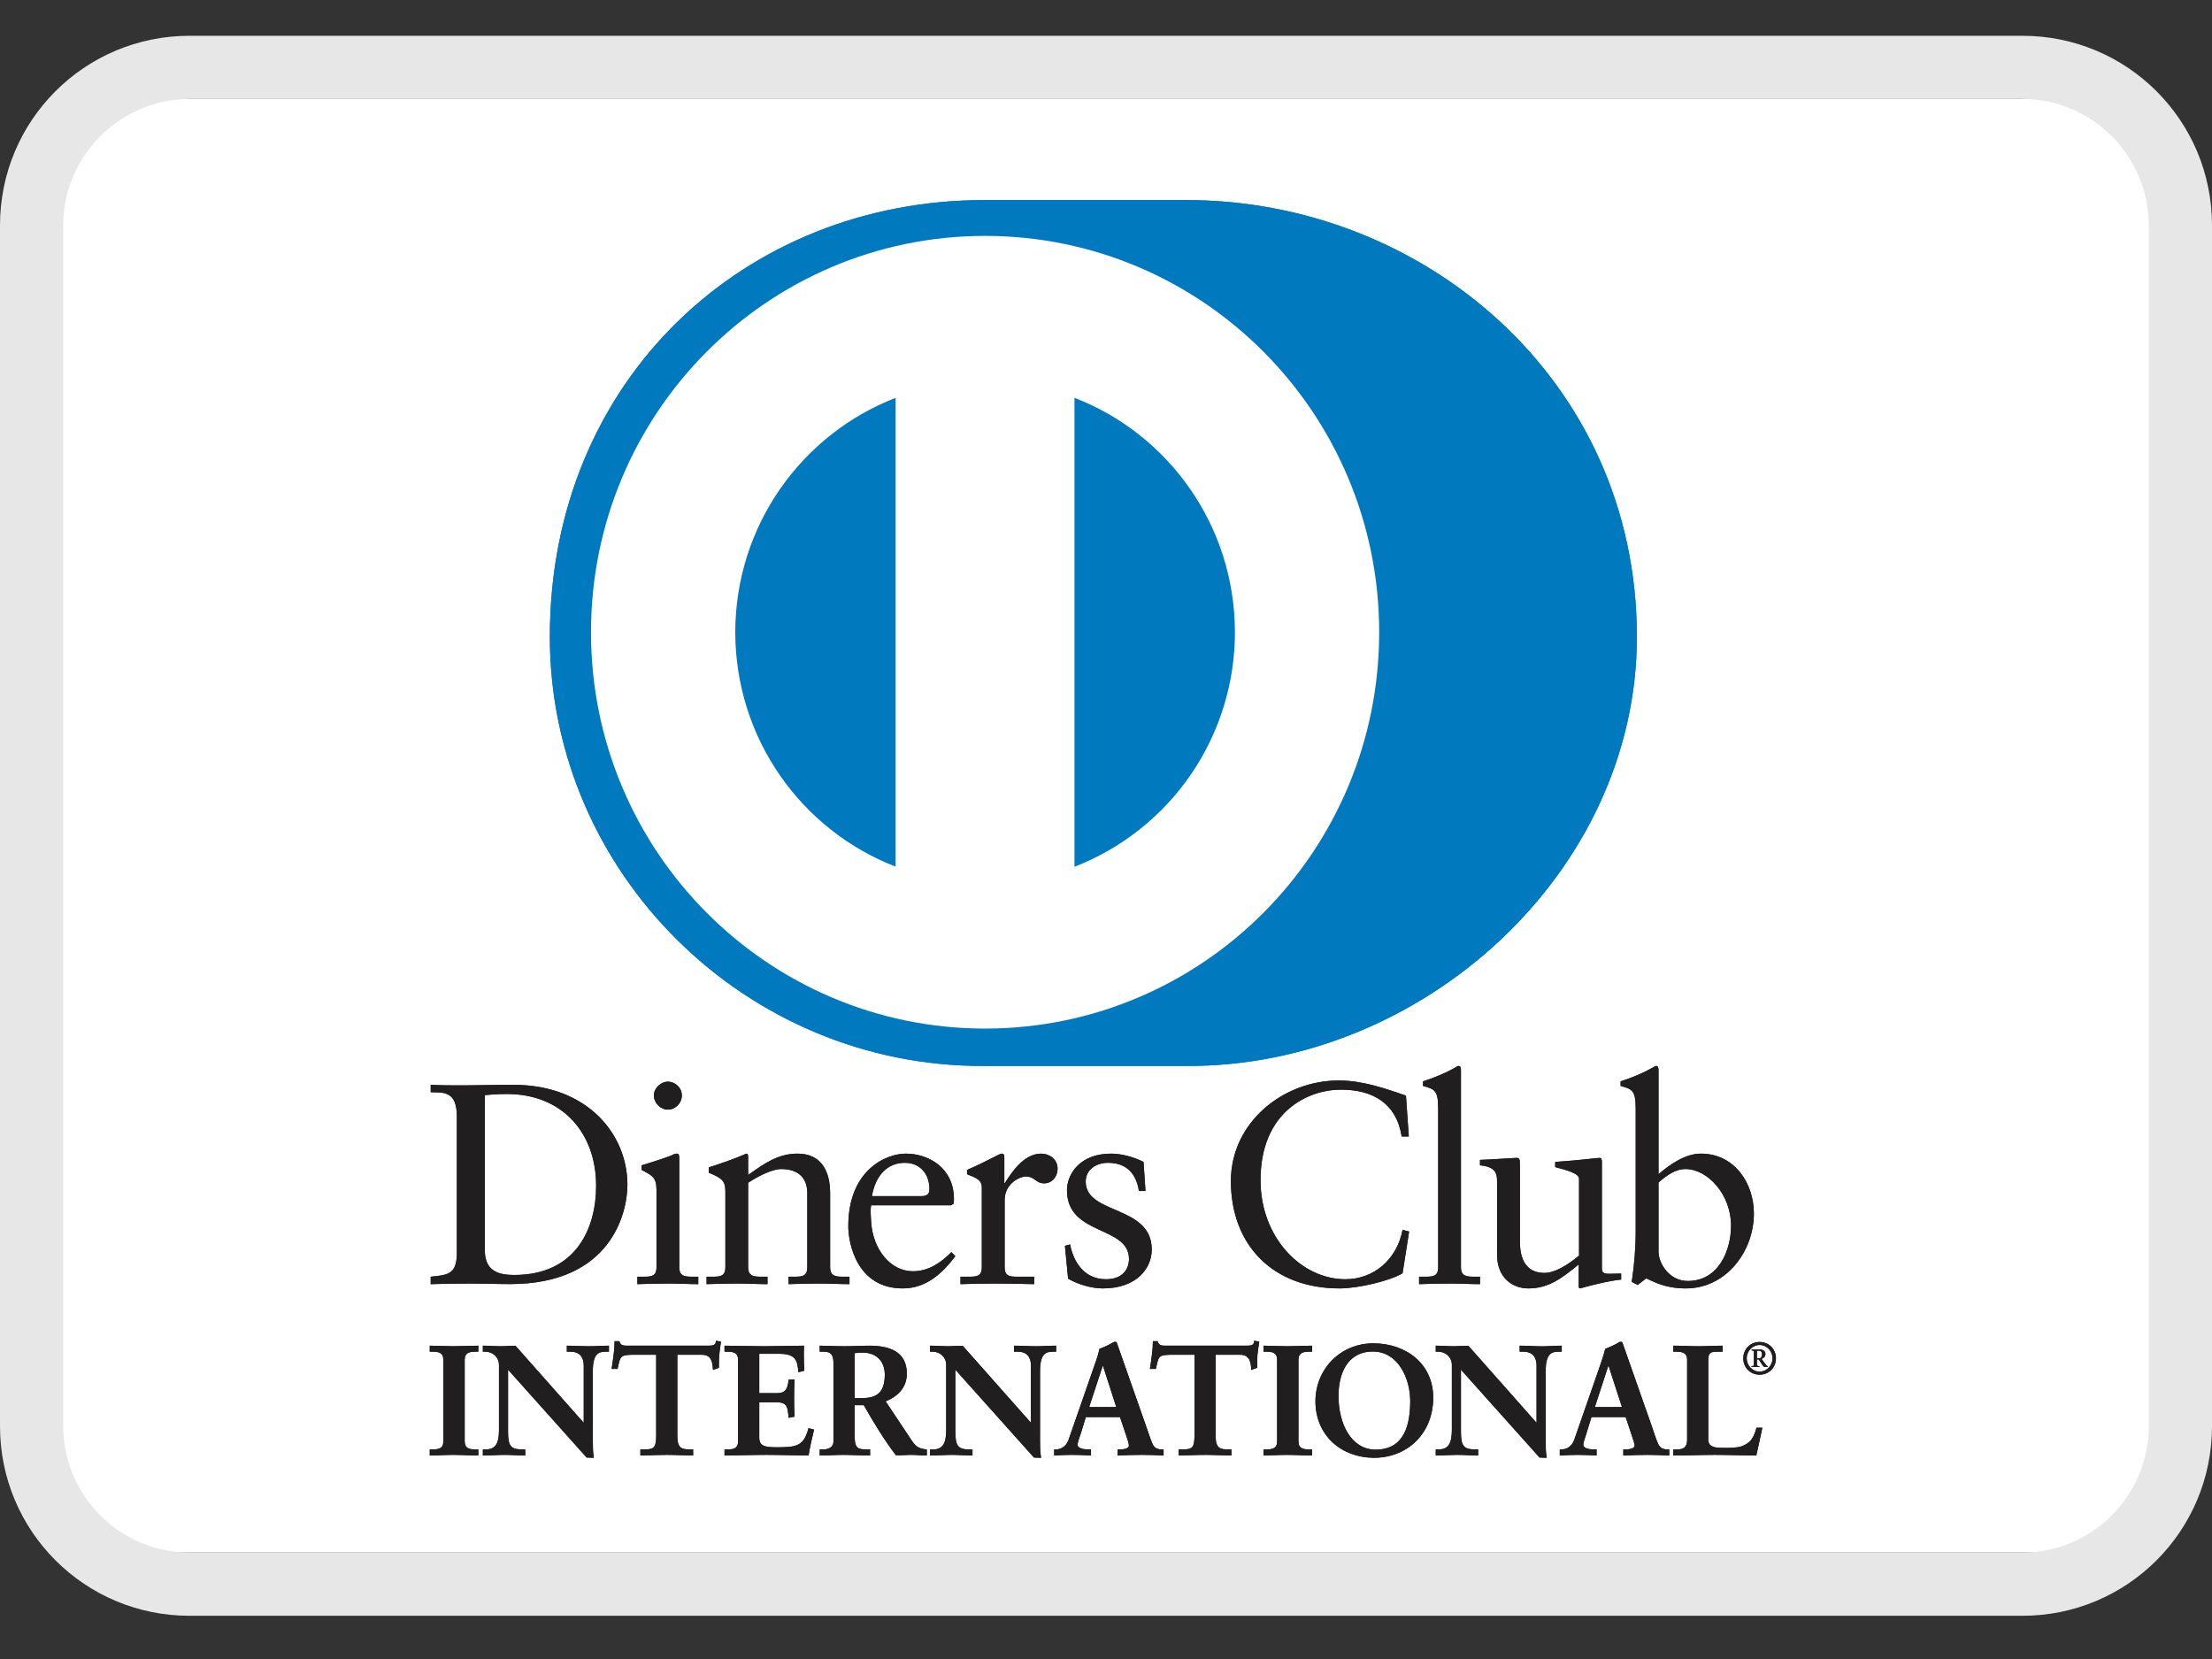 <svg width="28" height="21" viewBox="0 0 28 21" fill="none" xmlns="http://www.w3.org/2000/svg">
<rect x="0" y="0" width="28" height="21" fill="#333333" stroke="none"/>
<g clip-path="url(#clip0_0_649)">
<path d="M0.64 1.253H27.28V19.653H0.64V1.253Z" fill="white"/>
<path d="M5.783 14.133C5.783 13.808 5.614 13.829 5.452 13.826V13.732C5.593 13.739 5.737 13.739 5.878 13.739C6.029 13.739 6.234 13.732 6.501 13.732C7.434 13.732 7.942 14.357 7.942 14.997C7.942 15.355 7.733 16.254 6.458 16.254C6.274 16.254 6.104 16.247 5.935 16.247C5.773 16.247 5.614 16.251 5.452 16.255V16.161C5.668 16.139 5.773 16.132 5.783 15.886V14.133L5.783 14.133ZM6.137 15.828C6.137 16.106 6.335 16.139 6.511 16.139C7.29 16.139 7.546 15.55 7.546 15.011C7.546 14.335 7.113 13.848 6.418 13.848C6.27 13.848 6.202 13.858 6.137 13.862V15.828ZM8.068 16.161H8.137C8.238 16.161 8.31 16.161 8.31 16.041V15.062C8.31 14.903 8.256 14.881 8.122 14.809V14.751C8.292 14.7 8.494 14.632 8.508 14.621C8.533 14.607 8.555 14.603 8.573 14.603C8.591 14.603 8.598 14.625 8.598 14.654V16.041C8.598 16.161 8.677 16.161 8.778 16.161H8.839V16.255C8.717 16.255 8.591 16.247 8.461 16.247C8.331 16.247 8.202 16.251 8.068 16.255V16.161ZM8.454 14.046C8.36 14.046 8.277 13.96 8.277 13.866C8.277 13.775 8.364 13.692 8.454 13.692C8.547 13.692 8.631 13.768 8.631 13.866C8.631 13.963 8.551 14.046 8.454 14.046ZM9.182 15.083C9.182 14.95 9.142 14.914 8.973 14.845V14.777C9.128 14.726 9.275 14.679 9.448 14.603C9.459 14.603 9.47 14.61 9.47 14.639V14.874C9.675 14.726 9.852 14.603 10.094 14.603C10.4 14.603 10.508 14.827 10.508 15.109V16.041C10.508 16.161 10.587 16.161 10.688 16.161H10.753V16.255C10.626 16.255 10.5 16.247 10.371 16.247C10.241 16.247 10.111 16.251 9.982 16.255V16.161H10.046C10.148 16.161 10.219 16.161 10.219 16.041V15.105C10.219 14.899 10.094 14.798 9.888 14.798C9.773 14.798 9.589 14.892 9.47 14.972V16.041C9.47 16.161 9.549 16.161 9.65 16.161H9.715V16.255C9.589 16.255 9.463 16.247 9.333 16.247C9.203 16.247 9.073 16.251 8.944 16.255V16.161H9.009C9.11 16.161 9.182 16.161 9.182 16.041V15.083ZM11.027 15.257C11.019 15.29 11.019 15.344 11.027 15.467C11.048 15.81 11.268 16.092 11.556 16.092C11.755 16.092 11.91 15.983 12.043 15.85L12.093 15.901C11.927 16.121 11.722 16.309 11.427 16.309C10.854 16.309 10.738 15.752 10.738 15.521C10.738 14.812 11.214 14.603 11.466 14.603C11.758 14.603 12.072 14.787 12.075 15.17C12.075 15.192 12.075 15.213 12.072 15.235L12.039 15.257H11.027ZM11.665 15.141C11.755 15.141 11.765 15.094 11.765 15.051C11.765 14.867 11.653 14.719 11.452 14.719C11.232 14.719 11.081 14.881 11.037 15.141H11.665ZM12.158 16.161H12.255C12.356 16.161 12.428 16.161 12.428 16.041V15.026C12.428 14.914 12.295 14.892 12.241 14.863V14.809C12.504 14.697 12.648 14.603 12.681 14.603C12.702 14.603 12.713 14.614 12.713 14.65V14.975H12.72C12.81 14.834 12.962 14.603 13.181 14.603C13.272 14.603 13.387 14.664 13.387 14.794C13.387 14.892 13.319 14.979 13.218 14.979C13.105 14.979 13.105 14.892 12.98 14.892C12.918 14.892 12.717 14.975 12.717 15.192V16.041C12.717 16.161 12.789 16.161 12.89 16.161H13.091V16.255C12.893 16.251 12.742 16.247 12.587 16.247C12.439 16.247 12.288 16.251 12.158 16.255L12.158 16.161ZM13.545 15.752C13.592 15.991 13.736 16.193 13.999 16.193C14.212 16.193 14.291 16.063 14.291 15.937C14.291 15.51 13.506 15.647 13.506 15.066C13.506 14.863 13.668 14.603 14.064 14.603C14.179 14.603 14.334 14.636 14.475 14.708L14.5 15.076H14.417C14.381 14.849 14.255 14.719 14.024 14.719C13.88 14.719 13.743 14.802 13.743 14.957C13.743 15.38 14.579 15.25 14.579 15.817C14.579 16.055 14.388 16.309 13.96 16.309C13.815 16.309 13.646 16.258 13.52 16.186L13.48 15.77L13.545 15.752ZM17.833 14.386H17.743C17.675 13.963 17.376 13.793 16.972 13.793C16.558 13.793 15.956 14.071 15.956 14.939C15.956 15.669 16.475 16.193 17.03 16.193C17.386 16.193 17.682 15.947 17.754 15.568L17.837 15.589L17.754 16.117C17.603 16.211 17.195 16.309 16.957 16.309C16.115 16.309 15.581 15.763 15.581 14.95C15.581 14.209 16.241 13.677 16.947 13.677C17.239 13.677 17.52 13.772 17.797 13.869L17.833 14.386ZM17.963 16.161H18.031C18.132 16.161 18.205 16.161 18.205 16.041V14.028C18.205 13.793 18.151 13.786 18.013 13.746V13.688C18.158 13.642 18.309 13.576 18.385 13.533C18.424 13.511 18.453 13.493 18.464 13.493C18.486 13.493 18.493 13.515 18.493 13.544V16.041C18.493 16.161 18.572 16.161 18.673 16.161H18.734V16.255C18.612 16.255 18.486 16.247 18.356 16.247C18.226 16.247 18.097 16.251 17.963 16.255V16.161ZM20.277 16.055C20.277 16.121 20.316 16.124 20.377 16.124C20.421 16.124 20.474 16.121 20.521 16.121V16.197C20.366 16.211 20.071 16.287 20.002 16.309L19.984 16.298V16.005C19.768 16.182 19.602 16.309 19.346 16.309C19.152 16.309 18.95 16.182 18.95 15.879V14.953C18.95 14.86 18.936 14.769 18.734 14.751V14.682C18.864 14.679 19.152 14.657 19.199 14.657C19.239 14.657 19.239 14.682 19.239 14.762V15.694C19.239 15.803 19.239 16.113 19.552 16.113C19.674 16.113 19.837 16.02 19.988 15.893V14.921C19.988 14.849 19.815 14.809 19.686 14.773V14.708C20.009 14.686 20.212 14.657 20.247 14.657C20.277 14.657 20.277 14.682 20.277 14.722V16.055ZM20.994 14.863C21.138 14.74 21.332 14.603 21.53 14.603C21.949 14.603 22.201 14.968 22.201 15.362C22.201 15.835 21.855 16.309 21.339 16.309C21.073 16.309 20.932 16.222 20.838 16.182L20.73 16.265L20.655 16.226C20.687 16.012 20.705 15.803 20.705 15.582V14.028C20.705 13.793 20.651 13.786 20.514 13.746V13.688C20.659 13.642 20.81 13.576 20.885 13.533C20.925 13.511 20.954 13.493 20.965 13.493C20.986 13.493 20.994 13.515 20.994 13.544L20.994 14.863ZM20.994 15.846C20.994 15.983 21.123 16.215 21.365 16.215C21.75 16.215 21.912 15.835 21.912 15.513C21.912 15.123 21.617 14.798 21.336 14.798C21.202 14.798 21.091 14.885 20.994 14.968L20.994 15.846ZM5.448 18.356H5.476C5.546 18.356 5.621 18.346 5.621 18.244V17.214C5.621 17.111 5.546 17.101 5.476 17.101H5.448V17.042C5.525 17.042 5.642 17.05 5.739 17.05C5.837 17.05 5.954 17.042 6.046 17.042V17.101H6.019C5.948 17.101 5.874 17.111 5.874 17.214V18.244C5.874 18.346 5.948 18.356 6.019 18.356H6.046V18.415C5.952 18.415 5.834 18.407 5.737 18.407C5.64 18.407 5.525 18.415 5.448 18.415V18.356Z" fill="#211E1F"/>
<path d="M6.046 18.424C5.952 18.424 5.834 18.416 5.737 18.416C5.641 18.416 5.525 18.424 5.448 18.424H5.44V18.347H5.476C5.547 18.346 5.612 18.34 5.612 18.244V17.214C5.612 17.117 5.547 17.111 5.476 17.11H5.44V17.034H5.448C5.525 17.034 5.643 17.041 5.739 17.041C5.836 17.041 5.954 17.034 6.046 17.034H6.055V17.11H6.019C5.948 17.111 5.883 17.117 5.882 17.214V18.244C5.883 18.34 5.948 18.346 6.019 18.347H6.055V18.423H6.046V18.424ZM6.038 18.407V18.365H6.019C5.949 18.365 5.866 18.353 5.865 18.244V17.214C5.866 17.105 5.949 17.093 6.019 17.093H6.038V17.051C5.947 17.051 5.834 17.059 5.739 17.059C5.646 17.059 5.533 17.052 5.457 17.051V17.093H5.476C5.546 17.093 5.629 17.105 5.629 17.214V18.244C5.629 18.353 5.546 18.365 5.476 18.365H5.457V18.407C5.533 18.406 5.644 18.399 5.737 18.399C5.832 18.399 5.946 18.406 6.038 18.407ZM7.393 18.027L7.397 18.024V17.286C7.397 17.125 7.285 17.102 7.227 17.102H7.183V17.042C7.276 17.042 7.366 17.05 7.458 17.05C7.538 17.05 7.619 17.042 7.699 17.042V17.101H7.67C7.587 17.101 7.495 17.117 7.495 17.351V18.246C7.495 18.315 7.497 18.384 7.507 18.445H7.432L6.423 17.316V18.126C6.423 18.297 6.456 18.356 6.607 18.356H6.64V18.415C6.556 18.415 6.472 18.407 6.387 18.407C6.299 18.407 6.209 18.415 6.121 18.415V18.356H6.148C6.284 18.356 6.325 18.264 6.325 18.107V17.278C6.325 17.168 6.234 17.101 6.146 17.101H6.121V17.042C6.195 17.042 6.272 17.05 6.346 17.05C6.405 17.05 6.462 17.042 6.521 17.042L7.393 18.027Z" fill="#211E1F"/>
<path d="M7.507 18.453L7.426 18.45L6.431 17.338V18.126C6.433 18.297 6.459 18.346 6.607 18.347H6.649V18.424H6.64C6.555 18.424 6.471 18.416 6.387 18.416C6.3 18.416 6.21 18.424 6.121 18.424H6.112V18.347H6.148C6.278 18.347 6.315 18.263 6.316 18.107V17.278C6.316 17.174 6.23 17.11 6.146 17.11H6.112V17.034H6.121C6.196 17.034 6.272 17.041 6.346 17.041C6.404 17.041 6.461 17.034 6.527 17.037L7.389 18.01V17.287C7.388 17.13 7.284 17.111 7.227 17.11H7.175V17.034H7.183C7.276 17.034 7.366 17.041 7.458 17.041C7.538 17.041 7.618 17.034 7.699 17.034H7.708V17.11H7.67C7.589 17.112 7.506 17.119 7.504 17.351V18.246C7.504 18.315 7.506 18.383 7.515 18.443L7.517 18.453H7.507ZM7.432 18.436H7.497C7.488 18.377 7.487 18.311 7.487 18.246V17.351C7.487 17.115 7.585 17.093 7.67 17.093H7.691V17.051C7.613 17.052 7.536 17.059 7.458 17.059C7.368 17.059 7.281 17.052 7.192 17.051L7.192 17.093H7.227C7.287 17.093 7.406 17.12 7.406 17.287L7.403 18.03L7.399 18.034L7.393 18.04L6.521 17.051C6.462 17.051 6.406 17.059 6.346 17.059C6.274 17.059 6.2 17.052 6.129 17.051L6.129 17.093H6.146C6.238 17.093 6.333 17.163 6.333 17.278V18.107C6.333 18.264 6.289 18.364 6.148 18.365L6.129 18.364V18.407C6.214 18.406 6.302 18.399 6.387 18.399C6.469 18.399 6.551 18.406 6.632 18.407V18.365H6.607C6.453 18.364 6.414 18.297 6.414 18.126V17.294L7.432 18.436ZM7.389 18.024V18.023L7.387 18.022L7.389 18.024ZM7.993 17.141C7.846 17.141 7.84 17.176 7.811 17.32H7.752C7.76 17.265 7.769 17.21 7.775 17.152C7.783 17.097 7.787 17.042 7.787 16.985H7.834C7.85 17.044 7.899 17.042 7.952 17.042H8.963C9.016 17.042 9.065 17.041 9.069 16.981L9.116 16.989C9.109 17.042 9.101 17.096 9.095 17.149C9.091 17.202 9.091 17.255 9.091 17.308L9.032 17.33C9.028 17.257 9.018 17.141 8.887 17.141H8.566V18.187C8.566 18.339 8.634 18.356 8.728 18.356H8.765V18.415C8.689 18.415 8.552 18.407 8.446 18.407C8.328 18.407 8.191 18.415 8.114 18.415V18.356H8.152C8.26 18.356 8.314 18.346 8.314 18.191V17.141H7.993Z" fill="#211E1F"/>
<path d="M8.766 18.424C8.689 18.424 8.551 18.416 8.446 18.416C8.329 18.416 8.191 18.424 8.115 18.424H8.106V18.347H8.152C8.26 18.345 8.303 18.343 8.306 18.191V17.149H7.993V17.132H8.323V18.191C8.323 18.349 8.26 18.365 8.152 18.365H8.123V18.406C8.2 18.406 8.332 18.399 8.446 18.399C8.548 18.399 8.679 18.406 8.757 18.406V18.365H8.728C8.633 18.365 8.557 18.341 8.557 18.187V17.132H8.887C9.019 17.132 9.036 17.245 9.04 17.317L9.083 17.302C9.083 17.251 9.083 17.199 9.086 17.147C9.092 17.097 9.099 17.047 9.107 16.996L9.077 16.991C9.068 17.049 9.013 17.051 8.963 17.051H7.942C7.896 17.051 7.846 17.049 7.828 16.994H7.796C7.795 17.047 7.792 17.101 7.784 17.153C7.778 17.207 7.769 17.259 7.762 17.311H7.804C7.83 17.174 7.847 17.13 7.993 17.132V17.149C7.848 17.152 7.851 17.176 7.819 17.322L7.818 17.328H7.742L7.743 17.318C7.751 17.263 7.761 17.208 7.767 17.151C7.775 17.096 7.779 17.042 7.779 16.985V16.977H7.841L7.842 16.983C7.856 17.032 7.892 17.033 7.942 17.034H8.963C9.018 17.033 9.058 17.032 9.061 16.981L9.062 16.971L9.071 16.973L9.126 16.982L9.125 16.991C9.117 17.043 9.11 17.096 9.104 17.149C9.1 17.201 9.1 17.255 9.1 17.308V17.314L9.094 17.316L9.025 17.341L9.024 17.33C9.019 17.256 9.011 17.149 8.887 17.149H8.574V18.187C8.576 18.335 8.635 18.345 8.728 18.347H8.774V18.423H8.766L8.766 18.424ZM9.179 18.356H9.207C9.277 18.356 9.352 18.346 9.352 18.244V17.214C9.352 17.111 9.277 17.101 9.207 17.101H9.179V17.042C9.298 17.042 9.503 17.05 9.667 17.05C9.832 17.05 10.036 17.042 10.169 17.042C10.166 17.143 10.167 17.243 10.173 17.343L10.114 17.359C10.105 17.231 10.081 17.129 9.875 17.129H9.603V17.644H9.836C9.954 17.644 9.979 17.577 9.991 17.471H10.05C10.042 17.622 10.042 17.774 10.05 17.925L9.991 17.937C9.979 17.819 9.973 17.743 9.838 17.743H9.603V18.201C9.603 18.329 9.716 18.329 9.842 18.329C10.077 18.329 10.181 18.313 10.24 18.089L10.295 18.102C10.268 18.206 10.246 18.31 10.228 18.415C10.103 18.415 9.877 18.407 9.701 18.407C9.524 18.407 9.291 18.415 9.179 18.415L9.179 18.356Z" fill="#211E1F"/>
<path d="M10.228 18.424C10.102 18.424 9.877 18.416 9.7 18.416C9.524 18.416 9.291 18.424 9.179 18.424H9.171V18.348H9.206C9.278 18.346 9.342 18.34 9.343 18.244V17.214C9.342 17.118 9.278 17.111 9.206 17.11H9.171V17.034H9.179C9.299 17.034 9.502 17.041 9.667 17.041C9.832 17.041 10.035 17.034 10.169 17.034H10.178L10.177 17.043C10.176 17.077 10.175 17.11 10.175 17.144C10.175 17.212 10.177 17.287 10.181 17.343L10.181 17.35L10.175 17.352L10.106 17.37L10.105 17.36C10.094 17.232 10.077 17.139 9.875 17.137H9.611L9.611 17.635H9.836C9.949 17.634 9.969 17.576 9.982 17.47L9.983 17.463H10.058L10.058 17.471C10.054 17.548 10.052 17.625 10.052 17.701C10.052 17.776 10.054 17.85 10.058 17.925L10.058 17.932L10.051 17.934L9.983 17.947L9.982 17.938C9.969 17.818 9.968 17.752 9.838 17.751L9.611 17.751V18.201C9.611 18.32 9.714 18.319 9.842 18.32C10.078 18.319 10.172 18.307 10.232 18.086L10.233 18.078L10.242 18.08L10.304 18.096L10.303 18.104C10.277 18.209 10.254 18.312 10.236 18.417L10.235 18.424H10.228ZM10.221 18.406C10.238 18.306 10.26 18.207 10.284 18.109L10.245 18.099C10.187 18.319 10.073 18.339 9.842 18.337C9.718 18.337 9.594 18.337 9.594 18.201V17.734H9.838C9.974 17.733 9.988 17.815 9.998 17.927L10.04 17.919C10.033 17.772 10.033 17.626 10.04 17.48L9.998 17.48C9.987 17.582 9.955 17.654 9.836 17.653H9.594V17.12H9.875C10.079 17.119 10.113 17.224 10.121 17.348L10.164 17.337C10.16 17.273 10.158 17.209 10.158 17.144C10.158 17.111 10.159 17.079 10.16 17.051C10.027 17.052 9.828 17.059 9.667 17.059C9.506 17.059 9.307 17.052 9.187 17.051V17.093H9.206C9.276 17.093 9.36 17.105 9.36 17.214V18.244C9.36 18.352 9.276 18.364 9.206 18.365H9.187V18.406C9.302 18.406 9.528 18.399 9.7 18.399C9.873 18.399 10.094 18.406 10.221 18.406V18.406ZM10.559 17.251C10.559 17.107 10.481 17.101 10.42 17.101H10.385V17.042C10.447 17.042 10.569 17.05 10.688 17.05C10.806 17.05 10.9 17.042 11.004 17.042C11.251 17.042 11.471 17.109 11.471 17.389C11.471 17.565 11.353 17.674 11.198 17.735L11.534 18.238C11.588 18.321 11.627 18.344 11.724 18.356V18.415C11.659 18.415 11.596 18.407 11.531 18.407C11.471 18.407 11.408 18.415 11.347 18.415C11.196 18.217 11.067 18.004 10.939 17.778H10.81V18.199C10.81 18.35 10.88 18.356 10.971 18.356H11.006V18.415C10.894 18.415 10.781 18.407 10.669 18.407C10.575 18.407 10.482 18.415 10.385 18.415V18.356H10.42C10.493 18.356 10.559 18.323 10.559 18.25V17.251L10.559 17.251ZM10.81 17.707H10.906C11.102 17.707 11.208 17.632 11.208 17.4C11.208 17.225 11.096 17.113 10.921 17.113C10.863 17.113 10.838 17.119 10.81 17.121V17.707H10.81Z" fill="#211E1F"/>
<path d="M11.724 18.424C11.658 18.424 11.596 18.416 11.531 18.416C11.471 18.416 11.409 18.424 11.34 18.42C11.19 18.222 11.061 18.011 10.934 17.787H10.819V18.199C10.821 18.347 10.88 18.345 10.97 18.347H11.014V18.424H11.006C10.894 18.424 10.78 18.416 10.669 18.416C10.575 18.416 10.483 18.424 10.385 18.424H10.376V18.347H10.42C10.491 18.347 10.55 18.316 10.55 18.25V17.251C10.549 17.111 10.481 17.112 10.42 17.11H10.376V17.034H10.384C10.448 17.034 10.569 17.041 10.688 17.041C10.806 17.041 10.9 17.034 11.004 17.034C11.251 17.034 11.479 17.103 11.479 17.388C11.479 17.566 11.362 17.677 11.211 17.739L11.54 18.233C11.595 18.315 11.629 18.335 11.725 18.347L11.732 18.349V18.424L11.724 18.424ZM10.81 17.769H10.944L10.946 17.774C11.074 18 11.203 18.212 11.347 18.407C11.407 18.407 11.47 18.399 11.531 18.399C11.594 18.399 11.654 18.405 11.715 18.407V18.363C11.623 18.352 11.58 18.324 11.527 18.243L11.185 17.731L11.195 17.727C11.348 17.666 11.462 17.561 11.462 17.388C11.462 17.115 11.251 17.052 11.004 17.051C10.901 17.051 10.806 17.059 10.688 17.059C10.573 17.059 10.457 17.052 10.393 17.051V17.093H10.42C10.481 17.093 10.567 17.103 10.567 17.251V18.25C10.567 18.329 10.494 18.365 10.42 18.365H10.393V18.407C10.487 18.406 10.576 18.399 10.669 18.399C10.778 18.399 10.889 18.406 10.997 18.407V18.365H10.97C10.881 18.365 10.801 18.354 10.801 18.199V17.769H10.81H10.81ZM10.81 17.715H10.801V17.113L10.809 17.113C10.836 17.11 10.862 17.105 10.921 17.105C11.1 17.105 11.216 17.221 11.216 17.401C11.216 17.635 11.104 17.715 10.906 17.715H10.81L10.81 17.715ZM10.906 17.698C11.1 17.697 11.198 17.629 11.2 17.401C11.199 17.229 11.092 17.122 10.921 17.122C10.868 17.122 10.844 17.126 10.819 17.129V17.698H10.906ZM13.055 18.028L13.058 18.024V17.286C13.058 17.125 12.947 17.102 12.888 17.102H12.845V17.042C12.937 17.042 13.027 17.05 13.119 17.05C13.2 17.05 13.28 17.042 13.361 17.042V17.102H13.331C13.249 17.102 13.157 17.117 13.157 17.351V18.246C13.157 18.315 13.159 18.384 13.168 18.445H13.094L12.084 17.316V18.126C12.084 18.297 12.118 18.356 12.268 18.356H12.302V18.415C12.218 18.415 12.133 18.407 12.049 18.407C11.961 18.407 11.87 18.415 11.782 18.415V18.356H11.81C11.945 18.356 11.986 18.264 11.986 18.107V17.278C11.986 17.168 11.896 17.101 11.808 17.101H11.782V17.043C11.857 17.043 11.933 17.05 12.008 17.05C12.066 17.05 12.123 17.043 12.182 17.043L13.055 18.028Z" fill="#211E1F"/>
<path d="M13.168 18.453L13.088 18.45L12.093 17.338V18.126C12.095 18.297 12.121 18.346 12.269 18.348H12.31V18.424H12.302C12.217 18.424 12.133 18.416 12.049 18.416C11.961 18.416 11.87 18.424 11.782 18.424H11.773V18.348H11.809C11.939 18.347 11.976 18.263 11.977 18.106V17.278C11.977 17.173 11.892 17.11 11.808 17.11H11.773V17.034H11.782C11.857 17.034 11.934 17.041 12.008 17.041C12.065 17.041 12.122 17.034 12.188 17.037L13.05 18.01V17.286C13.049 17.13 12.945 17.111 12.888 17.11H12.836V17.034H12.845C12.937 17.034 13.028 17.041 13.119 17.041C13.199 17.041 13.28 17.034 13.36 17.034H13.369V17.11H13.331C13.25 17.112 13.167 17.119 13.165 17.351V18.246C13.165 18.315 13.167 18.383 13.177 18.443L13.178 18.453H13.168ZM13.094 18.436H13.158C13.15 18.377 13.148 18.311 13.148 18.246V17.351C13.148 17.115 13.247 17.093 13.331 17.093H13.352V17.051C13.275 17.052 13.197 17.059 13.119 17.059C13.029 17.059 12.942 17.052 12.853 17.051V17.093H12.888C12.948 17.093 13.067 17.12 13.067 17.286L13.064 18.03L13.061 18.034L13.055 18.04L12.182 17.051C12.124 17.051 12.067 17.059 12.008 17.059C11.935 17.059 11.862 17.052 11.79 17.051V17.093H11.808C11.9 17.093 11.994 17.163 11.994 17.278V18.106C11.994 18.264 11.95 18.364 11.809 18.365L11.79 18.365V18.406C11.875 18.406 11.963 18.399 12.049 18.399C12.131 18.399 12.212 18.406 12.293 18.406V18.365H12.269C12.114 18.365 12.076 18.297 12.075 18.126V17.294L13.094 18.436ZM13.05 18.024V18.023L13.048 18.022L13.05 18.024ZM13.676 18.134C13.656 18.201 13.633 18.252 13.633 18.287C13.633 18.346 13.715 18.356 13.78 18.356H13.801V18.415C13.722 18.41 13.643 18.408 13.564 18.407C13.493 18.407 13.423 18.411 13.352 18.415V18.356H13.364C13.441 18.356 13.505 18.311 13.534 18.228L13.848 17.326C13.874 17.253 13.909 17.154 13.921 17.082C13.984 17.06 14.062 17.021 14.099 16.997C14.105 16.995 14.109 16.993 14.115 16.993C14.121 16.993 14.125 16.993 14.129 16.999C14.135 17.015 14.14 17.033 14.147 17.048L14.507 18.077C14.531 18.146 14.554 18.218 14.58 18.277C14.603 18.333 14.645 18.356 14.709 18.356H14.721V18.415C14.631 18.41 14.541 18.408 14.451 18.407C14.354 18.407 14.256 18.411 14.156 18.415V18.356H14.178C14.223 18.356 14.3 18.348 14.3 18.299C14.3 18.273 14.282 18.221 14.26 18.157L14.184 17.929H13.739L13.676 18.134V18.134ZM13.962 17.263H13.958L13.776 17.819H14.142L13.962 17.263Z" fill="#211E1F"/>
<path d="M14.72 18.424C14.632 18.419 14.544 18.416 14.45 18.416C14.354 18.416 14.257 18.419 14.156 18.424L14.148 18.424V18.347H14.178C14.223 18.347 14.29 18.337 14.29 18.299C14.291 18.277 14.273 18.223 14.252 18.16L14.177 17.938H13.745L13.684 18.136C13.664 18.203 13.64 18.255 13.64 18.287C13.641 18.335 13.714 18.347 13.78 18.347H13.81V18.424L13.801 18.424C13.722 18.419 13.642 18.416 13.564 18.416C13.494 18.416 13.423 18.419 13.353 18.424L13.344 18.424V18.347H13.364C13.437 18.347 13.498 18.305 13.526 18.225L13.84 17.323C13.866 17.25 13.901 17.152 13.918 17.073C13.98 17.051 14.04 17.023 14.096 16.989C14.102 16.987 14.107 16.985 14.115 16.985C14.119 16.984 14.124 16.985 14.127 16.987C14.131 16.989 14.134 16.992 14.137 16.996C14.142 17.012 14.148 17.03 14.154 17.046L14.515 18.074C14.539 18.143 14.562 18.216 14.588 18.274C14.61 18.326 14.646 18.347 14.709 18.347H14.729V18.424L14.72 18.424ZM14.165 18.406C14.262 18.403 14.357 18.399 14.45 18.399C14.541 18.399 14.627 18.403 14.712 18.406V18.365H14.709C14.642 18.365 14.596 18.339 14.572 18.281C14.546 18.221 14.522 18.148 14.499 18.079L14.138 17.051C14.132 17.035 14.127 17.017 14.121 17.004C14.12 17.002 14.12 17.002 14.118 17.002H14.115C14.111 17.002 14.109 17.003 14.104 17.004C14.066 17.029 13.987 17.067 13.929 17.083C13.917 17.157 13.882 17.256 13.856 17.328L13.542 18.231C13.512 18.316 13.444 18.365 13.364 18.365H13.361V18.406C13.428 18.403 13.496 18.399 13.564 18.399C13.64 18.399 13.717 18.403 13.792 18.406V18.365H13.78C13.716 18.364 13.627 18.357 13.624 18.287C13.624 18.248 13.648 18.198 13.667 18.131L13.676 18.134L13.667 18.131L13.732 17.921H14.189L14.268 18.155C14.29 18.218 14.308 18.27 14.308 18.299C14.305 18.359 14.222 18.364 14.178 18.365H14.165V18.406ZM13.764 17.828L13.952 17.254H13.962H13.968L14.154 17.828H13.764ZM13.787 17.811H14.13L13.96 17.284L13.787 17.811ZM14.807 17.141C14.66 17.141 14.654 17.176 14.625 17.32H14.566C14.573 17.265 14.583 17.21 14.589 17.152C14.597 17.097 14.601 17.042 14.601 16.985H14.648C14.664 17.044 14.713 17.042 14.766 17.042H15.778C15.83 17.042 15.879 17.041 15.883 16.981L15.93 16.989C15.923 17.042 15.915 17.096 15.909 17.149C15.905 17.202 15.905 17.255 15.905 17.308L15.846 17.33C15.842 17.257 15.833 17.141 15.701 17.141H15.38V18.187C15.38 18.339 15.448 18.356 15.542 18.356H15.579V18.415C15.503 18.415 15.366 18.407 15.26 18.407C15.143 18.407 15.005 18.415 14.929 18.415V18.356H14.966C15.074 18.356 15.129 18.346 15.129 18.191V17.141H14.807Z" fill="#211E1F"/>
<path d="M15.58 18.424C15.503 18.424 15.365 18.416 15.26 18.416C15.143 18.416 15.006 18.424 14.929 18.424H14.92V18.347H14.966C15.074 18.345 15.117 18.343 15.12 18.191L15.12 17.149H14.807V17.132H15.137V18.191C15.137 18.349 15.073 18.364 14.966 18.365H14.937V18.407C15.015 18.406 15.146 18.399 15.26 18.399C15.363 18.399 15.493 18.406 15.571 18.407V18.365H15.542C15.448 18.364 15.371 18.341 15.371 18.187V17.132H15.701C15.833 17.132 15.85 17.245 15.854 17.317L15.897 17.302C15.897 17.251 15.897 17.199 15.901 17.148C15.906 17.097 15.913 17.047 15.921 16.997L15.891 16.991C15.882 17.049 15.827 17.052 15.778 17.051H14.756C14.71 17.052 14.66 17.049 14.642 16.994H14.61C14.61 17.047 14.605 17.101 14.598 17.153C14.593 17.207 14.583 17.26 14.576 17.311H14.618C14.644 17.174 14.661 17.13 14.807 17.132V17.149C14.662 17.152 14.665 17.176 14.633 17.322L14.632 17.328H14.556L14.557 17.319C14.565 17.263 14.575 17.208 14.581 17.151C14.589 17.096 14.593 17.042 14.593 16.985V16.977H14.655L14.656 16.983C14.67 17.033 14.706 17.033 14.756 17.034L14.766 17.034H15.778C15.832 17.033 15.871 17.032 15.875 16.981L15.875 16.971L15.885 16.973L15.94 16.982L15.939 16.991C15.931 17.043 15.923 17.096 15.917 17.149C15.913 17.201 15.913 17.255 15.913 17.308V17.314L15.908 17.316L15.838 17.341L15.838 17.33C15.833 17.256 15.825 17.149 15.701 17.149H15.388V18.187C15.39 18.335 15.449 18.346 15.542 18.347H15.588V18.423H15.58V18.424ZM16.003 18.356H16.03C16.101 18.356 16.175 18.346 16.175 18.244V17.214C16.175 17.111 16.101 17.101 16.03 17.101H16.003V17.042C16.079 17.042 16.197 17.05 16.293 17.05C16.391 17.05 16.509 17.042 16.601 17.042V17.101H16.573C16.503 17.101 16.428 17.111 16.428 17.214V18.244C16.428 18.346 16.503 18.356 16.573 18.356H16.601V18.415C16.507 18.415 16.389 18.407 16.291 18.407C16.195 18.407 16.079 18.415 16.003 18.415V18.356Z" fill="#211E1F"/>
<path d="M16.601 18.424C16.506 18.424 16.389 18.416 16.291 18.416C16.195 18.416 16.079 18.424 16.003 18.424H15.994V18.347H16.03C16.101 18.346 16.166 18.34 16.166 18.244V17.214C16.166 17.118 16.101 17.111 16.03 17.11H15.994V17.034H16.003C16.079 17.034 16.197 17.041 16.293 17.041C16.39 17.041 16.508 17.034 16.601 17.034H16.609V17.11H16.573C16.502 17.111 16.437 17.118 16.436 17.214V18.244C16.437 18.34 16.502 18.346 16.573 18.347H16.609V18.423H16.601V18.424ZM16.592 18.406V18.365H16.573C16.503 18.365 16.42 18.352 16.42 18.244V17.214C16.42 17.105 16.503 17.093 16.573 17.093H16.592V17.051C16.501 17.052 16.388 17.059 16.293 17.059C16.2 17.059 16.087 17.052 16.011 17.051V17.093H16.03C16.1 17.093 16.183 17.105 16.184 17.214V18.244C16.183 18.352 16.1 18.365 16.03 18.365H16.011V18.406C16.087 18.405 16.198 18.399 16.291 18.399C16.386 18.399 16.5 18.406 16.592 18.406H16.592ZM17.383 17.013C17.8 17.013 18.134 17.273 18.134 17.692C18.134 18.144 17.81 18.445 17.393 18.445C16.977 18.445 16.659 18.161 16.659 17.739C16.659 17.33 16.975 17.013 17.383 17.013ZM17.412 18.358C17.793 18.358 17.859 18.021 17.859 17.735C17.859 17.447 17.704 17.099 17.379 17.099C17.036 17.099 16.934 17.406 16.934 17.669C16.934 18.021 17.095 18.358 17.412 18.358Z" fill="#211E1F"/>
<path d="M16.651 17.739C16.652 17.325 16.971 17.005 17.383 17.004V17.021C16.98 17.021 16.668 17.334 16.668 17.739C16.668 18.157 16.981 18.436 17.393 18.436C17.806 18.436 18.125 18.139 18.126 17.691C18.125 17.278 17.797 17.022 17.383 17.021V17.004C17.804 17.005 18.142 17.267 18.142 17.691C18.142 18.148 17.814 18.452 17.393 18.453C16.974 18.452 16.652 18.166 16.651 17.739V17.739ZM16.925 17.669C16.926 17.405 17.029 17.091 17.379 17.091C17.712 17.091 17.867 17.446 17.868 17.735C17.867 18.022 17.8 18.366 17.413 18.366V18.35C17.785 18.349 17.85 18.022 17.851 17.735C17.851 17.45 17.698 17.108 17.379 17.108C17.043 17.108 16.943 17.408 16.943 17.669C16.943 18.02 17.102 18.349 17.413 18.35V18.366C17.087 18.366 16.926 18.024 16.925 17.669V17.669ZM19.455 18.028L19.459 18.024V17.286C19.459 17.125 19.347 17.102 19.288 17.102H19.246V17.042C19.338 17.042 19.428 17.05 19.52 17.05C19.6 17.05 19.681 17.042 19.761 17.042V17.102H19.732C19.649 17.102 19.557 17.117 19.557 17.351V18.246C19.557 18.315 19.559 18.384 19.569 18.445H19.495L18.485 17.316V18.126C18.485 18.297 18.518 18.356 18.669 18.356H18.702V18.415C18.618 18.415 18.534 18.407 18.449 18.407C18.361 18.407 18.271 18.415 18.183 18.415V18.356H18.21C18.346 18.356 18.386 18.264 18.386 18.107V17.278C18.386 17.168 18.297 17.101 18.208 17.101H18.183V17.043C18.257 17.043 18.334 17.05 18.408 17.05C18.467 17.05 18.523 17.043 18.583 17.043L19.455 18.028Z" fill="#211E1F"/>
<path d="M19.569 18.453L19.488 18.45L18.493 17.338V18.126C18.495 18.297 18.521 18.345 18.668 18.347H18.711V18.424H18.702C18.617 18.424 18.533 18.416 18.449 18.416C18.361 18.416 18.271 18.424 18.182 18.424H18.174V18.347H18.21C18.339 18.347 18.376 18.263 18.378 18.107V17.278C18.378 17.174 18.292 17.11 18.208 17.11H18.174V17.034H18.182C18.257 17.034 18.334 17.041 18.408 17.041C18.466 17.041 18.523 17.034 18.589 17.037L19.45 18.01V17.287C19.45 17.13 19.345 17.111 19.288 17.11H19.236V17.034H19.245C19.338 17.034 19.428 17.042 19.519 17.042C19.6 17.042 19.68 17.034 19.761 17.034H19.769V17.11H19.731C19.651 17.112 19.567 17.119 19.566 17.351V18.246C19.566 18.315 19.567 18.383 19.577 18.444L19.578 18.453H19.569ZM19.494 18.436H19.559C19.55 18.377 19.549 18.311 19.549 18.246V17.351C19.549 17.115 19.647 17.093 19.731 17.093H19.753V17.051C19.675 17.052 19.598 17.059 19.519 17.059C19.43 17.059 19.342 17.052 19.254 17.051V17.093H19.288C19.349 17.093 19.467 17.12 19.467 17.287L19.465 18.03L19.461 18.034L19.455 18.04L18.582 17.051C18.525 17.051 18.467 17.059 18.408 17.059C18.336 17.059 18.262 17.052 18.191 17.051V17.093H18.208C18.3 17.093 18.395 17.163 18.395 17.278V18.107C18.395 18.264 18.351 18.364 18.21 18.365L18.191 18.365V18.406C18.276 18.406 18.363 18.399 18.449 18.399C18.531 18.399 18.612 18.406 18.694 18.406V18.365H18.668C18.515 18.365 18.476 18.297 18.476 18.126V17.294L19.494 18.436H19.494ZM19.45 18.024V18.023L19.449 18.022L19.45 18.024ZM20.076 18.134C20.057 18.201 20.033 18.252 20.033 18.287C20.033 18.346 20.116 18.356 20.18 18.356H20.202V18.415C20.123 18.41 20.044 18.408 19.965 18.407C19.894 18.407 19.823 18.411 19.753 18.415V18.356H19.764C19.841 18.356 19.906 18.311 19.935 18.228L20.249 17.326C20.274 17.253 20.31 17.154 20.321 17.082C20.384 17.059 20.443 17.031 20.5 16.997C20.506 16.995 20.51 16.993 20.515 16.993C20.521 16.993 20.525 16.993 20.529 16.999C20.535 17.015 20.541 17.033 20.547 17.048L20.907 18.077C20.931 18.146 20.954 18.218 20.98 18.277C21.004 18.333 21.045 18.356 21.11 18.356H21.122V18.415C21.031 18.41 20.941 18.408 20.851 18.407C20.753 18.408 20.654 18.411 20.557 18.415V18.356H20.578C20.623 18.356 20.7 18.348 20.7 18.299C20.7 18.273 20.682 18.221 20.66 18.157L20.584 17.929H20.139L20.076 18.134V18.134ZM20.363 17.263H20.359L20.176 17.819H20.543L20.363 17.263Z" fill="#211E1F"/>
<path d="M21.12 18.424C21.032 18.42 20.944 18.416 20.851 18.416C20.755 18.416 20.657 18.42 20.557 18.424L20.548 18.424V18.347H20.578C20.623 18.347 20.691 18.337 20.691 18.299C20.692 18.277 20.674 18.223 20.652 18.16L20.578 17.938H20.145L20.084 18.136C20.065 18.204 20.041 18.255 20.042 18.287C20.042 18.335 20.115 18.347 20.18 18.347H20.21V18.424L20.201 18.424C20.123 18.42 20.042 18.416 19.964 18.416C19.894 18.416 19.824 18.42 19.753 18.424L19.744 18.424V18.347H19.764C19.837 18.347 19.898 18.305 19.927 18.225L20.241 17.323C20.266 17.25 20.301 17.152 20.319 17.074C20.38 17.052 20.459 17.013 20.497 16.989C20.502 16.987 20.507 16.985 20.515 16.985C20.52 16.985 20.524 16.985 20.528 16.987C20.532 16.989 20.535 16.992 20.537 16.996C20.543 17.012 20.549 17.03 20.555 17.046L20.916 18.074C20.939 18.143 20.962 18.216 20.988 18.274C21.011 18.326 21.047 18.347 21.109 18.347H21.13V18.424L21.12 18.424ZM20.565 18.406C20.662 18.403 20.757 18.399 20.851 18.399C20.942 18.399 21.027 18.403 21.113 18.406L21.112 18.365H21.109C21.043 18.365 20.997 18.339 20.972 18.281C20.946 18.221 20.923 18.148 20.899 18.08L20.539 17.051C20.533 17.035 20.527 17.017 20.522 17.004C20.52 17.002 20.521 17.002 20.519 17.002H20.515C20.511 17.002 20.509 17.003 20.504 17.004C20.466 17.029 20.388 17.068 20.33 17.083C20.317 17.157 20.282 17.255 20.256 17.328L19.943 18.231C19.913 18.316 19.844 18.365 19.764 18.365H19.761V18.406C19.829 18.403 19.896 18.399 19.964 18.399C20.04 18.399 20.118 18.403 20.193 18.406V18.365H20.18C20.116 18.364 20.027 18.357 20.024 18.287C20.025 18.248 20.049 18.198 20.068 18.131L20.076 18.134L20.068 18.131L20.133 17.921H20.59L20.668 18.155C20.69 18.218 20.708 18.27 20.708 18.299C20.705 18.359 20.623 18.364 20.578 18.365H20.565L20.565 18.406ZM20.164 17.828L20.352 17.254H20.363H20.369L20.554 17.828H20.164ZM20.188 17.811H20.531L20.36 17.284L20.188 17.811ZM20.355 17.265L20.358 17.264L20.354 17.265H20.355ZM21.615 18.222C21.615 18.301 21.67 18.325 21.733 18.333C21.813 18.339 21.901 18.339 21.992 18.329C22.074 18.319 22.145 18.271 22.18 18.222C22.211 18.179 22.229 18.124 22.241 18.081H22.297C22.276 18.193 22.248 18.303 22.225 18.415C22.052 18.415 21.88 18.407 21.707 18.407C21.535 18.407 21.362 18.415 21.19 18.415V18.356H21.217C21.288 18.356 21.364 18.346 21.364 18.224V17.214C21.364 17.111 21.288 17.102 21.217 17.102H21.19V17.043C21.293 17.043 21.395 17.05 21.499 17.05C21.599 17.05 21.697 17.043 21.797 17.043V17.102H21.748C21.674 17.102 21.615 17.104 21.615 17.208V18.222Z" fill="#211E1F"/>
<path d="M22.225 18.424C22.052 18.424 21.879 18.416 21.707 18.416C21.535 18.416 21.362 18.424 21.189 18.424H21.181V18.348H21.217C21.288 18.346 21.355 18.341 21.356 18.224V17.213C21.355 17.118 21.288 17.111 21.217 17.11H21.181V17.034H21.189C21.294 17.034 21.396 17.041 21.499 17.041C21.599 17.041 21.697 17.034 21.797 17.034H21.806V17.11H21.748C21.672 17.112 21.625 17.108 21.623 17.208V18.223C21.624 18.296 21.672 18.315 21.733 18.324C21.768 18.326 21.804 18.328 21.842 18.328C21.89 18.328 21.94 18.326 21.99 18.32C22.07 18.311 22.139 18.265 22.173 18.218C22.203 18.176 22.22 18.122 22.232 18.079L22.234 18.072H22.308L22.306 18.083C22.284 18.195 22.257 18.305 22.233 18.417L22.232 18.424L22.225 18.424ZM22.218 18.406C22.24 18.3 22.266 18.195 22.287 18.089H22.247C22.235 18.132 22.217 18.185 22.186 18.228C22.15 18.279 22.077 18.327 21.992 18.337C21.941 18.342 21.89 18.345 21.842 18.345C21.804 18.345 21.767 18.343 21.732 18.341C21.668 18.334 21.606 18.306 21.606 18.223V17.207C21.606 17.098 21.675 17.093 21.748 17.093H21.789V17.051C21.692 17.052 21.597 17.059 21.499 17.059C21.398 17.059 21.299 17.052 21.198 17.051V17.093H21.217C21.287 17.093 21.372 17.105 21.372 17.213V18.224C21.372 18.351 21.287 18.365 21.217 18.365H21.198V18.406C21.367 18.406 21.537 18.399 21.707 18.399C21.878 18.399 22.048 18.406 22.218 18.406V18.406ZM22.273 16.987C22.392 16.987 22.48 17.078 22.48 17.194C22.48 17.311 22.392 17.401 22.273 17.401C22.155 17.401 22.067 17.311 22.067 17.194C22.067 17.078 22.155 16.987 22.273 16.987ZM22.273 17.362C22.366 17.362 22.437 17.283 22.437 17.194C22.437 17.105 22.367 17.025 22.273 17.025C22.181 17.025 22.11 17.105 22.11 17.194C22.11 17.283 22.181 17.362 22.273 17.362ZM22.171 17.303V17.293C22.196 17.29 22.201 17.291 22.201 17.275V17.121C22.201 17.1 22.198 17.093 22.172 17.094V17.083H22.277C22.314 17.083 22.347 17.1 22.347 17.138C22.347 17.169 22.327 17.192 22.298 17.201L22.332 17.248C22.348 17.27 22.366 17.29 22.378 17.297V17.303H22.337C22.318 17.303 22.301 17.263 22.263 17.208H22.24V17.277C22.24 17.29 22.245 17.29 22.271 17.293V17.303H22.171ZM22.24 17.194H22.265C22.291 17.194 22.304 17.174 22.304 17.142C22.304 17.108 22.285 17.097 22.263 17.097H22.24V17.194ZM5.783 14.133C5.783 13.808 5.614 13.829 5.452 13.826V13.732C5.593 13.739 5.737 13.739 5.878 13.739C6.029 13.739 6.234 13.732 6.501 13.732C7.434 13.732 7.942 14.357 7.942 14.997C7.942 15.355 7.733 16.254 6.458 16.254C6.274 16.254 6.104 16.247 5.935 16.247C5.773 16.247 5.614 16.251 5.452 16.255V16.161C5.668 16.139 5.773 16.132 5.783 15.886V14.133L5.783 14.133ZM6.137 15.828C6.137 16.106 6.335 16.139 6.511 16.139C7.29 16.139 7.546 15.55 7.546 15.011C7.546 14.335 7.113 13.848 6.418 13.848C6.27 13.848 6.202 13.858 6.137 13.862V15.828ZM8.068 16.161H8.137C8.238 16.161 8.31 16.161 8.31 16.041V15.062C8.31 14.903 8.256 14.881 8.122 14.809V14.751C8.292 14.7 8.494 14.632 8.508 14.621C8.533 14.607 8.555 14.603 8.573 14.603C8.591 14.603 8.598 14.625 8.598 14.654V16.041C8.598 16.161 8.677 16.161 8.778 16.161H8.839V16.255C8.717 16.255 8.591 16.247 8.461 16.247C8.331 16.247 8.202 16.251 8.068 16.255V16.161ZM8.454 14.046C8.36 14.046 8.277 13.96 8.277 13.866C8.277 13.775 8.364 13.692 8.454 13.692C8.547 13.692 8.631 13.768 8.631 13.866C8.631 13.963 8.551 14.046 8.454 14.046ZM9.182 15.083C9.182 14.95 9.142 14.914 8.973 14.845V14.777C9.128 14.726 9.275 14.679 9.448 14.603C9.459 14.603 9.47 14.61 9.47 14.639V14.874C9.675 14.726 9.852 14.603 10.094 14.603C10.4 14.603 10.508 14.827 10.508 15.109V16.041C10.508 16.161 10.587 16.161 10.688 16.161H10.753V16.255C10.626 16.255 10.5 16.247 10.371 16.247C10.241 16.247 10.111 16.251 9.982 16.255V16.161H10.046C10.148 16.161 10.219 16.161 10.219 16.041V15.105C10.219 14.899 10.094 14.798 9.888 14.798C9.773 14.798 9.589 14.892 9.47 14.972V16.041C9.47 16.161 9.549 16.161 9.65 16.161H9.715V16.255C9.589 16.255 9.463 16.247 9.333 16.247C9.203 16.247 9.073 16.251 8.944 16.255V16.161H9.009C9.11 16.161 9.182 16.161 9.182 16.041V15.083ZM11.027 15.257C11.019 15.29 11.019 15.344 11.027 15.467C11.048 15.81 11.268 16.092 11.556 16.092C11.755 16.092 11.91 15.983 12.043 15.85L12.093 15.901C11.927 16.121 11.722 16.309 11.427 16.309C10.854 16.309 10.738 15.752 10.738 15.521C10.738 14.812 11.214 14.603 11.466 14.603C11.758 14.603 12.072 14.787 12.075 15.17C12.075 15.192 12.075 15.213 12.072 15.235L12.039 15.257H11.027ZM11.665 15.141C11.755 15.141 11.765 15.094 11.765 15.051C11.765 14.867 11.653 14.719 11.452 14.719C11.232 14.719 11.081 14.881 11.037 15.141H11.665ZM12.158 16.161H12.255C12.356 16.161 12.428 16.161 12.428 16.041V15.026C12.428 14.914 12.295 14.892 12.241 14.863V14.809C12.504 14.697 12.648 14.603 12.681 14.603C12.702 14.603 12.713 14.614 12.713 14.65V14.975H12.72C12.81 14.834 12.962 14.603 13.181 14.603C13.272 14.603 13.387 14.664 13.387 14.794C13.387 14.892 13.319 14.979 13.218 14.979C13.105 14.979 13.105 14.892 12.98 14.892C12.918 14.892 12.717 14.975 12.717 15.192V16.041C12.717 16.161 12.789 16.161 12.89 16.161H13.091V16.255C12.893 16.251 12.742 16.247 12.587 16.247C12.439 16.247 12.288 16.251 12.158 16.255L12.158 16.161ZM13.545 15.752C13.592 15.991 13.736 16.193 13.999 16.193C14.212 16.193 14.291 16.063 14.291 15.937C14.291 15.51 13.506 15.647 13.506 15.066C13.506 14.863 13.668 14.603 14.064 14.603C14.179 14.603 14.334 14.636 14.475 14.708L14.5 15.076H14.417C14.381 14.849 14.255 14.719 14.024 14.719C13.88 14.719 13.743 14.802 13.743 14.957C13.743 15.38 14.579 15.25 14.579 15.817C14.579 16.055 14.388 16.309 13.96 16.309C13.815 16.309 13.646 16.258 13.52 16.186L13.48 15.77L13.545 15.752ZM17.833 14.386H17.743C17.675 13.963 17.376 13.793 16.972 13.793C16.558 13.793 15.956 14.071 15.956 14.939C15.956 15.669 16.475 16.193 17.03 16.193C17.386 16.193 17.682 15.947 17.754 15.568L17.837 15.589L17.754 16.117C17.603 16.211 17.195 16.309 16.957 16.309C16.115 16.309 15.581 15.763 15.581 14.95C15.581 14.209 16.241 13.677 16.947 13.677C17.239 13.677 17.52 13.772 17.797 13.869L17.833 14.386ZM17.963 16.161H18.031C18.132 16.161 18.205 16.161 18.205 16.041V14.028C18.205 13.793 18.151 13.786 18.013 13.746V13.688C18.158 13.642 18.309 13.576 18.385 13.533C18.424 13.511 18.453 13.493 18.464 13.493C18.486 13.493 18.493 13.515 18.493 13.544V16.041C18.493 16.161 18.572 16.161 18.673 16.161H18.734V16.255C18.612 16.255 18.486 16.247 18.356 16.247C18.226 16.247 18.097 16.251 17.963 16.255V16.161ZM20.277 16.055C20.277 16.121 20.316 16.124 20.377 16.124C20.421 16.124 20.474 16.121 20.521 16.121V16.197C20.366 16.211 20.071 16.287 20.002 16.309L19.984 16.298V16.005C19.768 16.182 19.602 16.309 19.346 16.309C19.152 16.309 18.95 16.182 18.95 15.879V14.953C18.95 14.86 18.936 14.769 18.734 14.751V14.682C18.864 14.679 19.152 14.657 19.199 14.657C19.239 14.657 19.239 14.682 19.239 14.762V15.694C19.239 15.803 19.239 16.113 19.552 16.113C19.674 16.113 19.837 16.02 19.988 15.893V14.921C19.988 14.849 19.815 14.809 19.686 14.773V14.708C20.009 14.686 20.212 14.657 20.247 14.657C20.277 14.657 20.277 14.682 20.277 14.722V16.055ZM20.994 14.863C21.138 14.74 21.332 14.603 21.53 14.603C21.949 14.603 22.201 14.968 22.201 15.362C22.201 15.835 21.855 16.309 21.339 16.309C21.073 16.309 20.932 16.222 20.838 16.182L20.73 16.265L20.655 16.226C20.687 16.012 20.705 15.803 20.705 15.582V14.028C20.705 13.793 20.651 13.786 20.514 13.746V13.688C20.659 13.642 20.81 13.576 20.885 13.533C20.925 13.511 20.954 13.493 20.965 13.493C20.986 13.493 20.994 13.515 20.994 13.544L20.994 14.863ZM20.994 15.846C20.994 15.983 21.123 16.215 21.365 16.215C21.75 16.215 21.912 15.835 21.912 15.513C21.912 15.123 21.617 14.798 21.336 14.798C21.202 14.798 21.091 14.885 20.994 14.968L20.994 15.846ZM5.448 18.356H5.476C5.546 18.356 5.621 18.346 5.621 18.244V17.214C5.621 17.111 5.546 17.101 5.476 17.101H5.448V17.042C5.525 17.042 5.642 17.05 5.739 17.05C5.837 17.05 5.954 17.042 6.046 17.042V17.101H6.019C5.948 17.101 5.874 17.111 5.874 17.214V18.244C5.874 18.346 5.948 18.356 6.019 18.356H6.046V18.415C5.952 18.415 5.834 18.407 5.737 18.407C5.64 18.407 5.525 18.415 5.448 18.415V18.356Z" fill="#211E1F"/>
<path d="M6.046 18.424C5.952 18.424 5.834 18.416 5.737 18.416C5.641 18.416 5.525 18.424 5.448 18.424H5.44V18.347H5.476C5.547 18.346 5.612 18.34 5.612 18.244V17.214C5.612 17.117 5.547 17.111 5.476 17.11H5.44V17.034H5.448C5.525 17.034 5.643 17.041 5.739 17.041C5.836 17.041 5.954 17.034 6.046 17.034H6.055V17.11H6.019C5.948 17.111 5.883 17.117 5.882 17.214V18.244C5.883 18.34 5.948 18.346 6.019 18.347H6.055V18.423H6.046V18.424ZM6.038 18.407V18.365H6.019C5.949 18.365 5.866 18.353 5.865 18.244V17.214C5.866 17.105 5.949 17.093 6.019 17.093H6.038V17.051C5.947 17.051 5.834 17.059 5.739 17.059C5.646 17.059 5.533 17.052 5.457 17.051V17.093H5.476C5.546 17.093 5.629 17.105 5.629 17.214V18.244C5.629 18.353 5.546 18.365 5.476 18.365H5.457V18.407C5.533 18.406 5.644 18.399 5.737 18.399C5.832 18.399 5.946 18.406 6.038 18.407ZM7.393 18.027L7.397 18.024V17.286C7.397 17.125 7.285 17.102 7.227 17.102H7.183V17.042C7.276 17.042 7.366 17.05 7.458 17.05C7.538 17.05 7.619 17.042 7.699 17.042V17.101H7.67C7.587 17.101 7.495 17.117 7.495 17.351V18.246C7.495 18.315 7.497 18.384 7.507 18.445H7.432L6.423 17.316V18.126C6.423 18.297 6.456 18.356 6.607 18.356H6.64V18.415C6.556 18.415 6.472 18.407 6.387 18.407C6.299 18.407 6.209 18.415 6.121 18.415V18.356H6.148C6.284 18.356 6.325 18.264 6.325 18.107V17.278C6.325 17.168 6.234 17.101 6.146 17.101H6.121V17.042C6.195 17.042 6.272 17.05 6.346 17.05C6.405 17.05 6.462 17.042 6.521 17.042L7.393 18.027Z" fill="#211E1F"/>
<path d="M7.507 18.453L7.426 18.45L6.431 17.338V18.126C6.433 18.297 6.459 18.346 6.607 18.347H6.649V18.424H6.64C6.555 18.424 6.471 18.416 6.387 18.416C6.3 18.416 6.21 18.424 6.121 18.424H6.112V18.347H6.148C6.278 18.347 6.315 18.263 6.316 18.107V17.278C6.316 17.174 6.23 17.11 6.146 17.11H6.112V17.034H6.121C6.196 17.034 6.272 17.041 6.346 17.041C6.404 17.041 6.461 17.034 6.527 17.037L7.389 18.01V17.287C7.388 17.13 7.284 17.111 7.227 17.11H7.175V17.034H7.183C7.276 17.034 7.366 17.041 7.458 17.041C7.538 17.041 7.618 17.034 7.699 17.034H7.708V17.11H7.67C7.589 17.112 7.506 17.119 7.504 17.351V18.246C7.504 18.315 7.506 18.383 7.515 18.443L7.517 18.453H7.507ZM7.432 18.436H7.497C7.488 18.377 7.487 18.311 7.487 18.246V17.351C7.487 17.115 7.585 17.093 7.67 17.093H7.691V17.051C7.613 17.052 7.536 17.059 7.458 17.059C7.368 17.059 7.281 17.052 7.192 17.051L7.192 17.093H7.227C7.287 17.093 7.406 17.12 7.406 17.287L7.403 18.03L7.399 18.034L7.393 18.04L6.521 17.051C6.462 17.051 6.406 17.059 6.346 17.059C6.274 17.059 6.2 17.052 6.129 17.051L6.129 17.093H6.146C6.238 17.093 6.333 17.163 6.333 17.278V18.107C6.333 18.264 6.289 18.364 6.148 18.365L6.129 18.364V18.407C6.214 18.406 6.302 18.399 6.387 18.399C6.469 18.399 6.551 18.406 6.632 18.407V18.365H6.607C6.453 18.364 6.414 18.297 6.414 18.126V17.294L7.432 18.436ZM7.389 18.024V18.023L7.387 18.022L7.389 18.024ZM7.993 17.141C7.846 17.141 7.84 17.176 7.811 17.32H7.752C7.76 17.265 7.769 17.21 7.775 17.152C7.783 17.097 7.787 17.042 7.787 16.985H7.834C7.85 17.044 7.899 17.042 7.952 17.042H8.963C9.016 17.042 9.065 17.041 9.069 16.981L9.116 16.989C9.109 17.042 9.101 17.096 9.095 17.149C9.091 17.202 9.091 17.255 9.091 17.308L9.032 17.33C9.028 17.257 9.018 17.141 8.887 17.141H8.566V18.187C8.566 18.339 8.634 18.356 8.728 18.356H8.765V18.415C8.689 18.415 8.552 18.407 8.446 18.407C8.328 18.407 8.191 18.415 8.114 18.415V18.356H8.152C8.26 18.356 8.314 18.346 8.314 18.191V17.141H7.993Z" fill="#211E1F"/>
<path d="M8.766 18.424C8.689 18.424 8.551 18.416 8.446 18.416C8.329 18.416 8.191 18.424 8.115 18.424H8.106V18.347H8.152C8.26 18.345 8.303 18.343 8.306 18.191V17.149H7.993V17.132H8.323V18.191C8.323 18.349 8.26 18.365 8.152 18.365H8.123V18.406C8.2 18.406 8.332 18.399 8.446 18.399C8.548 18.399 8.679 18.406 8.757 18.406V18.365H8.728C8.633 18.365 8.557 18.341 8.557 18.187V17.132H8.887C9.019 17.132 9.036 17.245 9.04 17.317L9.083 17.302C9.083 17.251 9.083 17.199 9.086 17.147C9.092 17.097 9.099 17.047 9.107 16.996L9.077 16.991C9.068 17.049 9.013 17.051 8.963 17.051H7.942C7.896 17.051 7.846 17.049 7.828 16.994H7.796C7.795 17.047 7.792 17.101 7.784 17.153C7.778 17.207 7.769 17.259 7.762 17.311H7.804C7.83 17.174 7.847 17.13 7.993 17.132V17.149C7.848 17.152 7.851 17.176 7.819 17.322L7.818 17.328H7.742L7.743 17.318C7.751 17.263 7.761 17.208 7.767 17.151C7.775 17.096 7.779 17.042 7.779 16.985V16.977H7.841L7.842 16.983C7.856 17.032 7.892 17.033 7.942 17.034H8.963C9.018 17.033 9.058 17.032 9.061 16.981L9.062 16.971L9.071 16.973L9.126 16.982L9.125 16.991C9.117 17.043 9.11 17.096 9.104 17.149C9.1 17.201 9.1 17.255 9.1 17.308V17.314L9.094 17.316L9.025 17.341L9.024 17.33C9.019 17.256 9.011 17.149 8.887 17.149H8.574V18.187C8.576 18.335 8.635 18.345 8.728 18.347H8.774V18.423H8.766L8.766 18.424ZM9.179 18.356H9.207C9.277 18.356 9.352 18.346 9.352 18.244V17.214C9.352 17.111 9.277 17.101 9.207 17.101H9.179V17.042C9.298 17.042 9.503 17.05 9.667 17.05C9.832 17.05 10.036 17.042 10.169 17.042C10.166 17.143 10.167 17.243 10.173 17.343L10.114 17.359C10.105 17.231 10.081 17.129 9.875 17.129H9.603V17.644H9.836C9.954 17.644 9.979 17.577 9.991 17.471H10.05C10.042 17.622 10.042 17.774 10.05 17.925L9.991 17.937C9.979 17.819 9.973 17.743 9.838 17.743H9.603V18.201C9.603 18.329 9.716 18.329 9.842 18.329C10.077 18.329 10.181 18.313 10.24 18.089L10.295 18.102C10.268 18.206 10.246 18.31 10.228 18.415C10.103 18.415 9.877 18.407 9.701 18.407C9.524 18.407 9.291 18.415 9.179 18.415L9.179 18.356Z" fill="#211E1F"/>
<path d="M10.228 18.424C10.102 18.424 9.877 18.416 9.7 18.416C9.524 18.416 9.291 18.424 9.179 18.424H9.171V18.348H9.206C9.278 18.346 9.342 18.34 9.343 18.244V17.214C9.342 17.118 9.278 17.111 9.206 17.11H9.171V17.034H9.179C9.299 17.034 9.502 17.041 9.667 17.041C9.832 17.041 10.035 17.034 10.169 17.034H10.178L10.177 17.043C10.176 17.077 10.175 17.11 10.175 17.144C10.175 17.212 10.177 17.287 10.181 17.343L10.181 17.35L10.175 17.352L10.106 17.37L10.105 17.36C10.094 17.232 10.077 17.139 9.875 17.137H9.611L9.611 17.635H9.836C9.949 17.634 9.969 17.576 9.982 17.47L9.983 17.463H10.058L10.058 17.471C10.054 17.548 10.052 17.625 10.052 17.701C10.052 17.776 10.054 17.85 10.058 17.925L10.058 17.932L10.051 17.934L9.983 17.947L9.982 17.938C9.969 17.818 9.968 17.752 9.838 17.751L9.611 17.751V18.201C9.611 18.32 9.714 18.319 9.842 18.32C10.078 18.319 10.172 18.307 10.232 18.086L10.233 18.078L10.242 18.08L10.304 18.096L10.303 18.104C10.277 18.209 10.254 18.312 10.236 18.417L10.235 18.424H10.228ZM10.221 18.406C10.238 18.306 10.26 18.207 10.284 18.109L10.245 18.099C10.187 18.319 10.073 18.339 9.842 18.337C9.718 18.337 9.594 18.337 9.594 18.201V17.734H9.838C9.974 17.733 9.988 17.815 9.998 17.927L10.04 17.919C10.033 17.772 10.033 17.626 10.04 17.48L9.998 17.48C9.987 17.582 9.955 17.654 9.836 17.653H9.594V17.12H9.875C10.079 17.119 10.113 17.224 10.121 17.348L10.164 17.337C10.16 17.273 10.158 17.209 10.158 17.144C10.158 17.111 10.159 17.079 10.16 17.051C10.027 17.052 9.828 17.059 9.667 17.059C9.506 17.059 9.307 17.052 9.187 17.051V17.093H9.206C9.276 17.093 9.36 17.105 9.36 17.214V18.244C9.36 18.352 9.276 18.364 9.206 18.365H9.187V18.406C9.302 18.406 9.528 18.399 9.7 18.399C9.873 18.399 10.094 18.406 10.221 18.406V18.406ZM10.559 17.251C10.559 17.107 10.481 17.101 10.42 17.101H10.385V17.042C10.447 17.042 10.569 17.05 10.688 17.05C10.806 17.05 10.9 17.042 11.004 17.042C11.251 17.042 11.471 17.109 11.471 17.389C11.471 17.565 11.353 17.674 11.198 17.735L11.534 18.238C11.588 18.321 11.627 18.344 11.724 18.356V18.415C11.659 18.415 11.596 18.407 11.531 18.407C11.471 18.407 11.408 18.415 11.347 18.415C11.196 18.217 11.067 18.004 10.939 17.778H10.81V18.199C10.81 18.35 10.88 18.356 10.971 18.356H11.006V18.415C10.894 18.415 10.781 18.407 10.669 18.407C10.575 18.407 10.482 18.415 10.385 18.415V18.356H10.42C10.493 18.356 10.559 18.323 10.559 18.25V17.251L10.559 17.251ZM10.81 17.707H10.906C11.102 17.707 11.208 17.632 11.208 17.4C11.208 17.225 11.096 17.113 10.921 17.113C10.863 17.113 10.838 17.119 10.81 17.121V17.707H10.81Z" fill="#211E1F"/>
<path d="M11.724 18.424C11.658 18.424 11.596 18.416 11.531 18.416C11.471 18.416 11.409 18.424 11.34 18.42C11.19 18.222 11.061 18.011 10.934 17.787H10.819V18.199C10.821 18.347 10.88 18.345 10.97 18.347H11.014V18.424H11.006C10.894 18.424 10.78 18.416 10.669 18.416C10.575 18.416 10.483 18.424 10.385 18.424H10.376V18.347H10.42C10.491 18.347 10.55 18.316 10.55 18.25V17.251C10.549 17.111 10.481 17.112 10.42 17.11H10.376V17.034H10.384C10.448 17.034 10.569 17.041 10.688 17.041C10.806 17.041 10.9 17.034 11.004 17.034C11.251 17.034 11.479 17.103 11.479 17.388C11.479 17.566 11.362 17.677 11.211 17.739L11.54 18.233C11.595 18.315 11.629 18.335 11.725 18.347L11.732 18.349V18.424L11.724 18.424ZM10.81 17.769H10.944L10.946 17.774C11.074 18 11.203 18.212 11.347 18.407C11.407 18.407 11.47 18.399 11.531 18.399C11.594 18.399 11.654 18.405 11.715 18.407V18.363C11.623 18.352 11.58 18.324 11.527 18.243L11.185 17.731L11.195 17.727C11.348 17.666 11.462 17.561 11.462 17.388C11.462 17.115 11.251 17.052 11.004 17.051C10.901 17.051 10.806 17.059 10.688 17.059C10.573 17.059 10.457 17.052 10.393 17.051V17.093H10.42C10.481 17.093 10.567 17.103 10.567 17.251V18.25C10.567 18.329 10.494 18.365 10.42 18.365H10.393V18.407C10.487 18.406 10.576 18.399 10.669 18.399C10.778 18.399 10.889 18.406 10.997 18.407V18.365H10.97C10.881 18.365 10.801 18.354 10.801 18.199V17.769H10.81H10.81ZM10.81 17.715H10.801V17.113L10.809 17.113C10.836 17.11 10.862 17.105 10.921 17.105C11.1 17.105 11.216 17.221 11.216 17.401C11.216 17.635 11.104 17.715 10.906 17.715H10.81L10.81 17.715ZM10.906 17.698C11.1 17.697 11.198 17.629 11.2 17.401C11.199 17.229 11.092 17.122 10.921 17.122C10.868 17.122 10.844 17.126 10.819 17.129V17.698H10.906ZM13.055 18.028L13.058 18.024V17.286C13.058 17.125 12.947 17.102 12.888 17.102H12.845V17.042C12.937 17.042 13.027 17.05 13.119 17.05C13.2 17.05 13.28 17.042 13.361 17.042V17.102H13.331C13.249 17.102 13.157 17.117 13.157 17.351V18.246C13.157 18.315 13.159 18.384 13.168 18.445H13.094L12.084 17.316V18.126C12.084 18.297 12.118 18.356 12.268 18.356H12.302V18.415C12.218 18.415 12.133 18.407 12.049 18.407C11.961 18.407 11.87 18.415 11.782 18.415V18.356H11.81C11.945 18.356 11.986 18.264 11.986 18.107V17.278C11.986 17.168 11.896 17.101 11.808 17.101H11.782V17.043C11.857 17.043 11.933 17.05 12.008 17.05C12.066 17.05 12.123 17.043 12.182 17.043L13.055 18.028Z" fill="#211E1F"/>
<path d="M13.168 18.453L13.088 18.45L12.093 17.338V18.126C12.095 18.297 12.121 18.346 12.269 18.348H12.31V18.424H12.302C12.217 18.424 12.133 18.416 12.049 18.416C11.961 18.416 11.87 18.424 11.782 18.424H11.773V18.348H11.809C11.939 18.347 11.976 18.263 11.977 18.106V17.278C11.977 17.173 11.892 17.11 11.808 17.11H11.773V17.034H11.782C11.857 17.034 11.934 17.041 12.008 17.041C12.065 17.041 12.122 17.034 12.188 17.037L13.05 18.01V17.286C13.049 17.13 12.945 17.111 12.888 17.11H12.836V17.034H12.845C12.937 17.034 13.028 17.041 13.119 17.041C13.199 17.041 13.28 17.034 13.36 17.034H13.369V17.11H13.331C13.25 17.112 13.167 17.119 13.165 17.351V18.246C13.165 18.315 13.167 18.383 13.177 18.443L13.178 18.453H13.168ZM13.094 18.436H13.158C13.15 18.377 13.148 18.311 13.148 18.246V17.351C13.148 17.115 13.247 17.093 13.331 17.093H13.352V17.051C13.275 17.052 13.197 17.059 13.119 17.059C13.029 17.059 12.942 17.052 12.853 17.051V17.093H12.888C12.948 17.093 13.067 17.12 13.067 17.286L13.064 18.03L13.061 18.034L13.055 18.04L12.182 17.051C12.124 17.051 12.067 17.059 12.008 17.059C11.935 17.059 11.862 17.052 11.79 17.051V17.093H11.808C11.9 17.093 11.994 17.163 11.994 17.278V18.106C11.994 18.264 11.95 18.364 11.809 18.365L11.79 18.365V18.406C11.875 18.406 11.963 18.399 12.049 18.399C12.131 18.399 12.212 18.406 12.293 18.406V18.365H12.269C12.114 18.365 12.076 18.297 12.075 18.126V17.294L13.094 18.436ZM13.05 18.024V18.023L13.048 18.022L13.05 18.024ZM13.676 18.134C13.656 18.201 13.633 18.252 13.633 18.287C13.633 18.346 13.715 18.356 13.78 18.356H13.801V18.415C13.722 18.41 13.643 18.408 13.564 18.407C13.493 18.407 13.423 18.411 13.352 18.415V18.356H13.364C13.441 18.356 13.505 18.311 13.534 18.228L13.848 17.326C13.874 17.253 13.909 17.154 13.921 17.082C13.984 17.06 14.062 17.021 14.099 16.997C14.105 16.995 14.109 16.993 14.115 16.993C14.121 16.993 14.125 16.993 14.129 16.999C14.135 17.015 14.14 17.033 14.147 17.048L14.507 18.077C14.531 18.146 14.554 18.218 14.58 18.277C14.603 18.333 14.645 18.356 14.709 18.356H14.721V18.415C14.631 18.41 14.541 18.408 14.451 18.407C14.354 18.407 14.256 18.411 14.156 18.415V18.356H14.178C14.223 18.356 14.3 18.348 14.3 18.299C14.3 18.273 14.282 18.221 14.26 18.157L14.184 17.929H13.739L13.676 18.134V18.134ZM13.962 17.263H13.958L13.776 17.819H14.142L13.962 17.263Z" fill="#211E1F"/>
<path d="M14.72 18.424C14.632 18.419 14.544 18.416 14.45 18.416C14.354 18.416 14.257 18.419 14.156 18.424L14.148 18.424V18.347H14.178C14.223 18.347 14.29 18.337 14.29 18.299C14.291 18.277 14.273 18.223 14.252 18.16L14.177 17.938H13.745L13.684 18.136C13.664 18.203 13.64 18.255 13.64 18.287C13.641 18.335 13.714 18.347 13.78 18.347H13.81V18.424L13.801 18.424C13.722 18.419 13.642 18.416 13.564 18.416C13.494 18.416 13.423 18.419 13.353 18.424L13.344 18.424V18.347H13.364C13.437 18.347 13.498 18.305 13.526 18.225L13.84 17.323C13.866 17.25 13.901 17.152 13.918 17.073C13.98 17.051 14.04 17.023 14.096 16.989C14.102 16.987 14.107 16.985 14.115 16.985C14.119 16.984 14.124 16.985 14.127 16.987C14.131 16.989 14.134 16.992 14.137 16.996C14.142 17.012 14.148 17.03 14.154 17.046L14.515 18.074C14.539 18.143 14.562 18.216 14.588 18.274C14.61 18.326 14.646 18.347 14.709 18.347H14.729V18.424L14.72 18.424ZM14.165 18.406C14.262 18.403 14.357 18.399 14.45 18.399C14.541 18.399 14.627 18.403 14.712 18.406V18.365H14.709C14.642 18.365 14.596 18.339 14.572 18.281C14.546 18.221 14.522 18.148 14.499 18.079L14.138 17.051C14.132 17.035 14.127 17.017 14.121 17.004C14.12 17.002 14.12 17.002 14.118 17.002H14.115C14.111 17.002 14.109 17.003 14.104 17.004C14.066 17.029 13.987 17.067 13.929 17.083C13.917 17.157 13.882 17.256 13.856 17.328L13.542 18.231C13.512 18.316 13.444 18.365 13.364 18.365H13.361V18.406C13.428 18.403 13.496 18.399 13.564 18.399C13.64 18.399 13.717 18.403 13.792 18.406V18.365H13.78C13.716 18.364 13.627 18.357 13.624 18.287C13.624 18.248 13.648 18.198 13.667 18.131L13.676 18.134L13.667 18.131L13.732 17.921H14.189L14.268 18.155C14.29 18.218 14.308 18.27 14.308 18.299C14.305 18.359 14.222 18.364 14.178 18.365H14.165V18.406ZM13.764 17.828L13.952 17.254H13.962H13.968L14.154 17.828H13.764ZM13.787 17.811H14.13L13.96 17.284L13.787 17.811ZM14.807 17.141C14.66 17.141 14.654 17.176 14.625 17.32H14.566C14.573 17.265 14.583 17.21 14.589 17.152C14.597 17.097 14.601 17.042 14.601 16.985H14.648C14.664 17.044 14.713 17.042 14.766 17.042H15.778C15.83 17.042 15.879 17.041 15.883 16.981L15.93 16.989C15.923 17.042 15.915 17.096 15.909 17.149C15.905 17.202 15.905 17.255 15.905 17.308L15.846 17.33C15.842 17.257 15.833 17.141 15.701 17.141H15.38V18.187C15.38 18.339 15.448 18.356 15.542 18.356H15.579V18.415C15.503 18.415 15.366 18.407 15.26 18.407C15.143 18.407 15.005 18.415 14.929 18.415V18.356H14.966C15.074 18.356 15.129 18.346 15.129 18.191V17.141H14.807Z" fill="#211E1F"/>
<path d="M15.58 18.424C15.503 18.424 15.365 18.416 15.26 18.416C15.143 18.416 15.006 18.424 14.929 18.424H14.92V18.347H14.966C15.074 18.345 15.117 18.343 15.12 18.191L15.12 17.149H14.807V17.132H15.137V18.191C15.137 18.349 15.073 18.364 14.966 18.365H14.937V18.407C15.015 18.406 15.146 18.399 15.26 18.399C15.363 18.399 15.493 18.406 15.571 18.407V18.365H15.542C15.448 18.364 15.371 18.341 15.371 18.187V17.132H15.701C15.833 17.132 15.85 17.245 15.854 17.317L15.897 17.302C15.897 17.251 15.897 17.199 15.901 17.148C15.906 17.097 15.913 17.047 15.921 16.997L15.891 16.991C15.882 17.049 15.827 17.052 15.778 17.051H14.756C14.71 17.052 14.66 17.049 14.642 16.994H14.61C14.61 17.047 14.605 17.101 14.598 17.153C14.593 17.207 14.583 17.26 14.576 17.311H14.618C14.644 17.174 14.661 17.13 14.807 17.132V17.149C14.662 17.152 14.665 17.176 14.633 17.322L14.632 17.328H14.556L14.557 17.319C14.565 17.263 14.575 17.208 14.581 17.151C14.589 17.096 14.593 17.042 14.593 16.985V16.977H14.655L14.656 16.983C14.67 17.033 14.706 17.033 14.756 17.034L14.766 17.034H15.778C15.832 17.033 15.871 17.032 15.875 16.981L15.875 16.971L15.885 16.973L15.94 16.982L15.939 16.991C15.931 17.043 15.923 17.096 15.917 17.149C15.913 17.201 15.913 17.255 15.913 17.308V17.314L15.908 17.316L15.838 17.341L15.838 17.33C15.833 17.256 15.825 17.149 15.701 17.149H15.388V18.187C15.39 18.335 15.449 18.346 15.542 18.347H15.588V18.423H15.58V18.424ZM16.003 18.356H16.03C16.101 18.356 16.175 18.346 16.175 18.244V17.214C16.175 17.111 16.101 17.101 16.03 17.101H16.003V17.042C16.079 17.042 16.197 17.05 16.293 17.05C16.391 17.05 16.509 17.042 16.601 17.042V17.101H16.573C16.503 17.101 16.428 17.111 16.428 17.214V18.244C16.428 18.346 16.503 18.356 16.573 18.356H16.601V18.415C16.507 18.415 16.389 18.407 16.291 18.407C16.195 18.407 16.079 18.415 16.003 18.415V18.356Z" fill="#211E1F"/>
<path d="M16.601 18.424C16.506 18.424 16.389 18.416 16.291 18.416C16.195 18.416 16.079 18.424 16.003 18.424H15.994V18.347H16.03C16.101 18.346 16.166 18.34 16.166 18.244V17.214C16.166 17.118 16.101 17.111 16.03 17.11H15.994V17.034H16.003C16.079 17.034 16.197 17.041 16.293 17.041C16.39 17.041 16.508 17.034 16.601 17.034H16.609V17.11H16.573C16.502 17.111 16.437 17.118 16.436 17.214V18.244C16.437 18.34 16.502 18.346 16.573 18.347H16.609V18.423H16.601V18.424ZM16.592 18.406V18.365H16.573C16.503 18.365 16.42 18.352 16.42 18.244V17.214C16.42 17.105 16.503 17.093 16.573 17.093H16.592V17.051C16.501 17.052 16.388 17.059 16.293 17.059C16.2 17.059 16.087 17.052 16.011 17.051V17.093H16.03C16.1 17.093 16.183 17.105 16.184 17.214V18.244C16.183 18.352 16.1 18.365 16.03 18.365H16.011V18.406C16.087 18.405 16.198 18.399 16.291 18.399C16.386 18.399 16.5 18.406 16.592 18.406H16.592ZM17.383 17.013C17.8 17.013 18.134 17.273 18.134 17.692C18.134 18.144 17.81 18.445 17.393 18.445C16.977 18.445 16.659 18.161 16.659 17.739C16.659 17.33 16.975 17.013 17.383 17.013ZM17.412 18.358C17.793 18.358 17.859 18.021 17.859 17.735C17.859 17.447 17.704 17.099 17.379 17.099C17.036 17.099 16.934 17.406 16.934 17.669C16.934 18.021 17.095 18.358 17.412 18.358Z" fill="#211E1F"/>
<path d="M16.651 17.739C16.652 17.325 16.971 17.005 17.383 17.004V17.021C16.98 17.021 16.668 17.334 16.668 17.739C16.668 18.157 16.981 18.436 17.393 18.436C17.806 18.436 18.125 18.139 18.126 17.691C18.125 17.278 17.797 17.022 17.383 17.021V17.004C17.804 17.005 18.142 17.267 18.142 17.691C18.142 18.148 17.814 18.452 17.393 18.453C16.974 18.452 16.652 18.166 16.651 17.739V17.739ZM16.925 17.669C16.926 17.405 17.029 17.091 17.379 17.091C17.712 17.091 17.867 17.446 17.868 17.735C17.867 18.022 17.8 18.366 17.413 18.366V18.35C17.785 18.349 17.85 18.022 17.851 17.735C17.851 17.45 17.698 17.108 17.379 17.108C17.043 17.108 16.943 17.408 16.943 17.669C16.943 18.02 17.102 18.349 17.413 18.35V18.366C17.087 18.366 16.926 18.024 16.925 17.669V17.669ZM19.455 18.028L19.459 18.024V17.286C19.459 17.125 19.347 17.102 19.288 17.102H19.246V17.042C19.338 17.042 19.428 17.05 19.52 17.05C19.6 17.05 19.681 17.042 19.761 17.042V17.102H19.732C19.649 17.102 19.557 17.117 19.557 17.351V18.246C19.557 18.315 19.559 18.384 19.569 18.445H19.495L18.485 17.316V18.126C18.485 18.297 18.518 18.356 18.669 18.356H18.702V18.415C18.618 18.415 18.534 18.407 18.449 18.407C18.361 18.407 18.271 18.415 18.183 18.415V18.356H18.21C18.346 18.356 18.386 18.264 18.386 18.107V17.278C18.386 17.168 18.297 17.101 18.208 17.101H18.183V17.043C18.257 17.043 18.334 17.05 18.408 17.05C18.467 17.05 18.523 17.043 18.583 17.043L19.455 18.028Z" fill="#211E1F"/>
<path d="M19.569 18.453L19.488 18.45L18.493 17.338V18.126C18.495 18.297 18.521 18.345 18.668 18.347H18.711V18.424H18.702C18.617 18.424 18.533 18.416 18.449 18.416C18.361 18.416 18.271 18.424 18.182 18.424H18.174V18.347H18.21C18.339 18.347 18.376 18.263 18.378 18.107V17.278C18.378 17.174 18.292 17.11 18.208 17.11H18.174V17.034H18.182C18.257 17.034 18.334 17.041 18.408 17.041C18.466 17.041 18.523 17.034 18.589 17.037L19.45 18.01V17.287C19.45 17.13 19.345 17.111 19.288 17.11H19.236V17.034H19.245C19.338 17.034 19.428 17.042 19.519 17.042C19.6 17.042 19.68 17.034 19.761 17.034H19.769V17.11H19.731C19.651 17.112 19.567 17.119 19.566 17.351V18.246C19.566 18.315 19.567 18.383 19.577 18.444L19.578 18.453H19.569ZM19.494 18.436H19.559C19.55 18.377 19.549 18.311 19.549 18.246V17.351C19.549 17.115 19.647 17.093 19.731 17.093H19.753V17.051C19.675 17.052 19.598 17.059 19.519 17.059C19.43 17.059 19.342 17.052 19.254 17.051V17.093H19.288C19.349 17.093 19.467 17.12 19.467 17.287L19.465 18.03L19.461 18.034L19.455 18.04L18.582 17.051C18.525 17.051 18.467 17.059 18.408 17.059C18.336 17.059 18.262 17.052 18.191 17.051V17.093H18.208C18.3 17.093 18.395 17.163 18.395 17.278V18.107C18.395 18.264 18.351 18.364 18.21 18.365L18.191 18.365V18.406C18.276 18.406 18.363 18.399 18.449 18.399C18.531 18.399 18.612 18.406 18.694 18.406V18.365H18.668C18.515 18.365 18.476 18.297 18.476 18.126V17.294L19.494 18.436H19.494ZM19.45 18.024V18.023L19.449 18.022L19.45 18.024ZM20.076 18.134C20.057 18.201 20.033 18.252 20.033 18.287C20.033 18.346 20.116 18.356 20.18 18.356H20.202V18.415C20.123 18.41 20.044 18.408 19.965 18.407C19.894 18.407 19.823 18.411 19.753 18.415V18.356H19.764C19.841 18.356 19.906 18.311 19.935 18.228L20.249 17.326C20.274 17.253 20.31 17.154 20.321 17.082C20.384 17.059 20.443 17.031 20.5 16.997C20.506 16.995 20.51 16.993 20.515 16.993C20.521 16.993 20.525 16.993 20.529 16.999C20.535 17.015 20.541 17.033 20.547 17.048L20.907 18.077C20.931 18.146 20.954 18.218 20.98 18.277C21.004 18.333 21.045 18.356 21.11 18.356H21.122V18.415C21.031 18.41 20.941 18.408 20.851 18.407C20.753 18.408 20.654 18.411 20.557 18.415V18.356H20.578C20.623 18.356 20.7 18.348 20.7 18.299C20.7 18.273 20.682 18.221 20.66 18.157L20.584 17.929H20.139L20.076 18.134V18.134ZM20.363 17.263H20.359L20.176 17.819H20.543L20.363 17.263Z" fill="#211E1F"/>
<path d="M21.12 18.424C21.032 18.42 20.944 18.416 20.851 18.416C20.755 18.416 20.657 18.42 20.557 18.424L20.548 18.424V18.347H20.578C20.623 18.347 20.691 18.337 20.691 18.299C20.692 18.277 20.674 18.223 20.652 18.16L20.578 17.938H20.145L20.084 18.136C20.065 18.204 20.041 18.255 20.042 18.287C20.042 18.335 20.115 18.347 20.18 18.347H20.21V18.424L20.201 18.424C20.123 18.42 20.042 18.416 19.964 18.416C19.894 18.416 19.824 18.42 19.753 18.424L19.744 18.424V18.347H19.764C19.837 18.347 19.898 18.305 19.927 18.225L20.241 17.323C20.266 17.25 20.301 17.152 20.319 17.074C20.38 17.052 20.459 17.013 20.497 16.989C20.502 16.987 20.507 16.985 20.515 16.985C20.52 16.985 20.524 16.985 20.528 16.987C20.532 16.989 20.535 16.992 20.537 16.996C20.543 17.012 20.549 17.03 20.555 17.046L20.916 18.074C20.939 18.143 20.962 18.216 20.988 18.274C21.011 18.326 21.047 18.347 21.109 18.347H21.13V18.424L21.12 18.424ZM20.565 18.406C20.662 18.403 20.757 18.399 20.851 18.399C20.942 18.399 21.027 18.403 21.113 18.406L21.112 18.365H21.109C21.043 18.365 20.997 18.339 20.972 18.281C20.946 18.221 20.923 18.148 20.899 18.08L20.539 17.051C20.533 17.035 20.527 17.017 20.522 17.004C20.52 17.002 20.521 17.002 20.519 17.002H20.515C20.511 17.002 20.509 17.003 20.504 17.004C20.466 17.029 20.388 17.068 20.33 17.083C20.317 17.157 20.282 17.255 20.256 17.328L19.943 18.231C19.913 18.316 19.844 18.365 19.764 18.365H19.761V18.406C19.829 18.403 19.896 18.399 19.964 18.399C20.04 18.399 20.118 18.403 20.193 18.406V18.365H20.18C20.116 18.364 20.027 18.357 20.024 18.287C20.025 18.248 20.049 18.198 20.068 18.131L20.076 18.134L20.068 18.131L20.133 17.921H20.59L20.668 18.155C20.69 18.218 20.708 18.27 20.708 18.299C20.705 18.359 20.623 18.364 20.578 18.365H20.565L20.565 18.406ZM20.164 17.828L20.352 17.254H20.363H20.369L20.554 17.828H20.164ZM20.188 17.811H20.531L20.36 17.284L20.188 17.811ZM20.355 17.265L20.358 17.264L20.354 17.265H20.355ZM21.615 18.222C21.615 18.301 21.67 18.325 21.733 18.333C21.813 18.339 21.901 18.339 21.992 18.329C22.074 18.319 22.145 18.271 22.18 18.222C22.211 18.179 22.229 18.124 22.241 18.081H22.297C22.276 18.193 22.248 18.303 22.225 18.415C22.052 18.415 21.88 18.407 21.707 18.407C21.535 18.407 21.362 18.415 21.19 18.415V18.356H21.217C21.288 18.356 21.364 18.346 21.364 18.224V17.214C21.364 17.111 21.288 17.102 21.217 17.102H21.19V17.043C21.293 17.043 21.395 17.05 21.499 17.05C21.599 17.05 21.697 17.043 21.797 17.043V17.102H21.748C21.674 17.102 21.615 17.104 21.615 17.208V18.222Z" fill="#211E1F"/>
<path d="M22.225 18.424C22.052 18.424 21.88 18.416 21.707 18.416C21.535 18.416 21.362 18.424 21.189 18.424H21.181V18.348H21.217C21.288 18.346 21.355 18.341 21.356 18.224V17.213C21.355 17.118 21.288 17.111 21.217 17.11H21.181V17.034H21.189C21.294 17.034 21.396 17.041 21.499 17.041C21.599 17.041 21.697 17.034 21.798 17.034H21.806V17.11H21.748C21.672 17.112 21.625 17.108 21.624 17.208V18.223C21.624 18.296 21.672 18.315 21.733 18.324C21.768 18.326 21.804 18.328 21.842 18.328C21.89 18.328 21.94 18.326 21.99 18.32C22.07 18.311 22.139 18.265 22.173 18.218C22.203 18.176 22.22 18.122 22.232 18.079L22.234 18.072H22.308L22.306 18.083C22.284 18.195 22.257 18.305 22.233 18.417L22.232 18.424L22.225 18.424ZM22.218 18.406C22.24 18.3 22.266 18.195 22.287 18.089H22.247C22.235 18.132 22.217 18.185 22.186 18.228C22.15 18.279 22.077 18.327 21.992 18.337C21.941 18.342 21.89 18.345 21.842 18.345C21.804 18.345 21.767 18.343 21.732 18.341C21.668 18.334 21.606 18.306 21.606 18.223V17.207C21.606 17.098 21.675 17.093 21.748 17.093H21.789V17.051C21.692 17.052 21.597 17.059 21.499 17.059C21.398 17.059 21.299 17.052 21.198 17.051V17.093H21.217C21.287 17.093 21.372 17.105 21.372 17.213V18.224C21.372 18.351 21.287 18.365 21.217 18.365H21.198V18.406C21.368 18.406 21.537 18.399 21.707 18.399C21.878 18.399 22.048 18.406 22.218 18.406V18.406ZM22.274 16.987C22.392 16.987 22.48 17.078 22.48 17.194C22.48 17.311 22.392 17.401 22.274 17.401C22.155 17.401 22.067 17.311 22.067 17.194C22.067 17.078 22.155 16.987 22.274 16.987ZM22.274 17.362C22.366 17.362 22.437 17.283 22.437 17.194C22.437 17.105 22.367 17.025 22.274 17.025C22.181 17.025 22.11 17.105 22.11 17.194C22.11 17.283 22.181 17.362 22.274 17.362ZM22.171 17.303V17.293C22.196 17.29 22.201 17.291 22.201 17.275V17.121C22.201 17.1 22.198 17.093 22.172 17.094V17.083H22.277C22.314 17.083 22.347 17.1 22.347 17.138C22.347 17.169 22.327 17.192 22.298 17.201L22.332 17.248C22.348 17.27 22.366 17.29 22.378 17.297V17.303H22.337C22.318 17.303 22.301 17.263 22.263 17.208H22.24V17.277C22.24 17.29 22.245 17.29 22.271 17.293V17.303H22.171ZM22.24 17.194H22.265C22.291 17.194 22.304 17.174 22.304 17.142C22.304 17.108 22.285 17.097 22.263 17.097H22.24V17.194Z" fill="#211E1F"/>
<path d="M15.021 13.493C18 13.507 20.72 11.05 20.72 8.061C20.72 4.792 18 2.532 15.021 2.533H12.457C9.442 2.532 6.96 4.792 6.96 8.061C6.96 11.051 9.442 13.507 12.457 13.493H15.021Z" fill="#0079BE"/>
<path d="M12.469 2.986C9.714 2.987 7.481 5.232 7.481 8.003C7.481 10.774 9.714 13.019 12.469 13.02C15.225 13.019 17.458 10.774 17.458 8.003C17.458 5.232 15.225 2.987 12.469 2.986ZM9.307 8.003C9.31 6.649 10.151 5.495 11.337 5.036V10.97C10.151 10.512 9.31 9.358 9.307 8.003ZM13.601 10.972V5.036C14.787 5.493 15.63 6.649 15.632 8.003C15.632 8.645 15.438 9.272 15.076 9.802C14.713 10.332 14.199 10.739 13.601 10.972L13.601 10.972Z" fill="white"/>
<path d="M15.021 13.493C18 13.507 20.72 11.05 20.72 8.061C20.72 4.792 18 2.532 15.021 2.533H12.457C9.442 2.532 6.96 4.792 6.96 8.061C6.96 11.051 9.442 13.507 12.457 13.493H15.021Z" fill="#0079BE"/>
<path d="M12.469 2.986C9.714 2.987 7.481 5.232 7.481 8.003C7.481 10.774 9.714 13.019 12.469 13.02C15.225 13.019 17.458 10.774 17.458 8.003C17.458 5.232 15.225 2.987 12.469 2.986ZM9.307 8.003C9.31 6.649 10.151 5.495 11.337 5.036V10.97C10.151 10.512 9.31 9.358 9.307 8.003ZM13.601 10.972V5.036C14.787 5.493 15.63 6.649 15.632 8.003C15.632 8.645 15.438 9.272 15.076 9.802C14.713 10.332 14.199 10.739 13.601 10.972L13.601 10.972Z" fill="white"/>
<path fill-rule="evenodd" clip-rule="evenodd" d="M2.4 0.453H25.6C26.928 0.453 28 1.525 28 2.853V18.053C28 19.381 26.928 20.453 25.6 20.453H2.4C1.072 20.453 0 19.381 0 18.053V2.853C0 1.525 1.072 0.453 2.4 0.453ZM27.2 2.853C27.2 1.973 26.48 1.253 25.6 1.253H2.4C1.52 1.253 0.8 1.973 0.8 2.853V18.053C0.8 18.933 1.52 19.653 2.4 19.653H25.6C26.48 19.653 27.2 18.933 27.2 18.053V2.853Z" fill="#E7E7E7"/>
</g>
<defs>
<clipPath id="clip0_0_649">
<rect width="28" height="20" fill="white" transform="translate(0 0.453)"/>
</clipPath>
</defs>
</svg>
